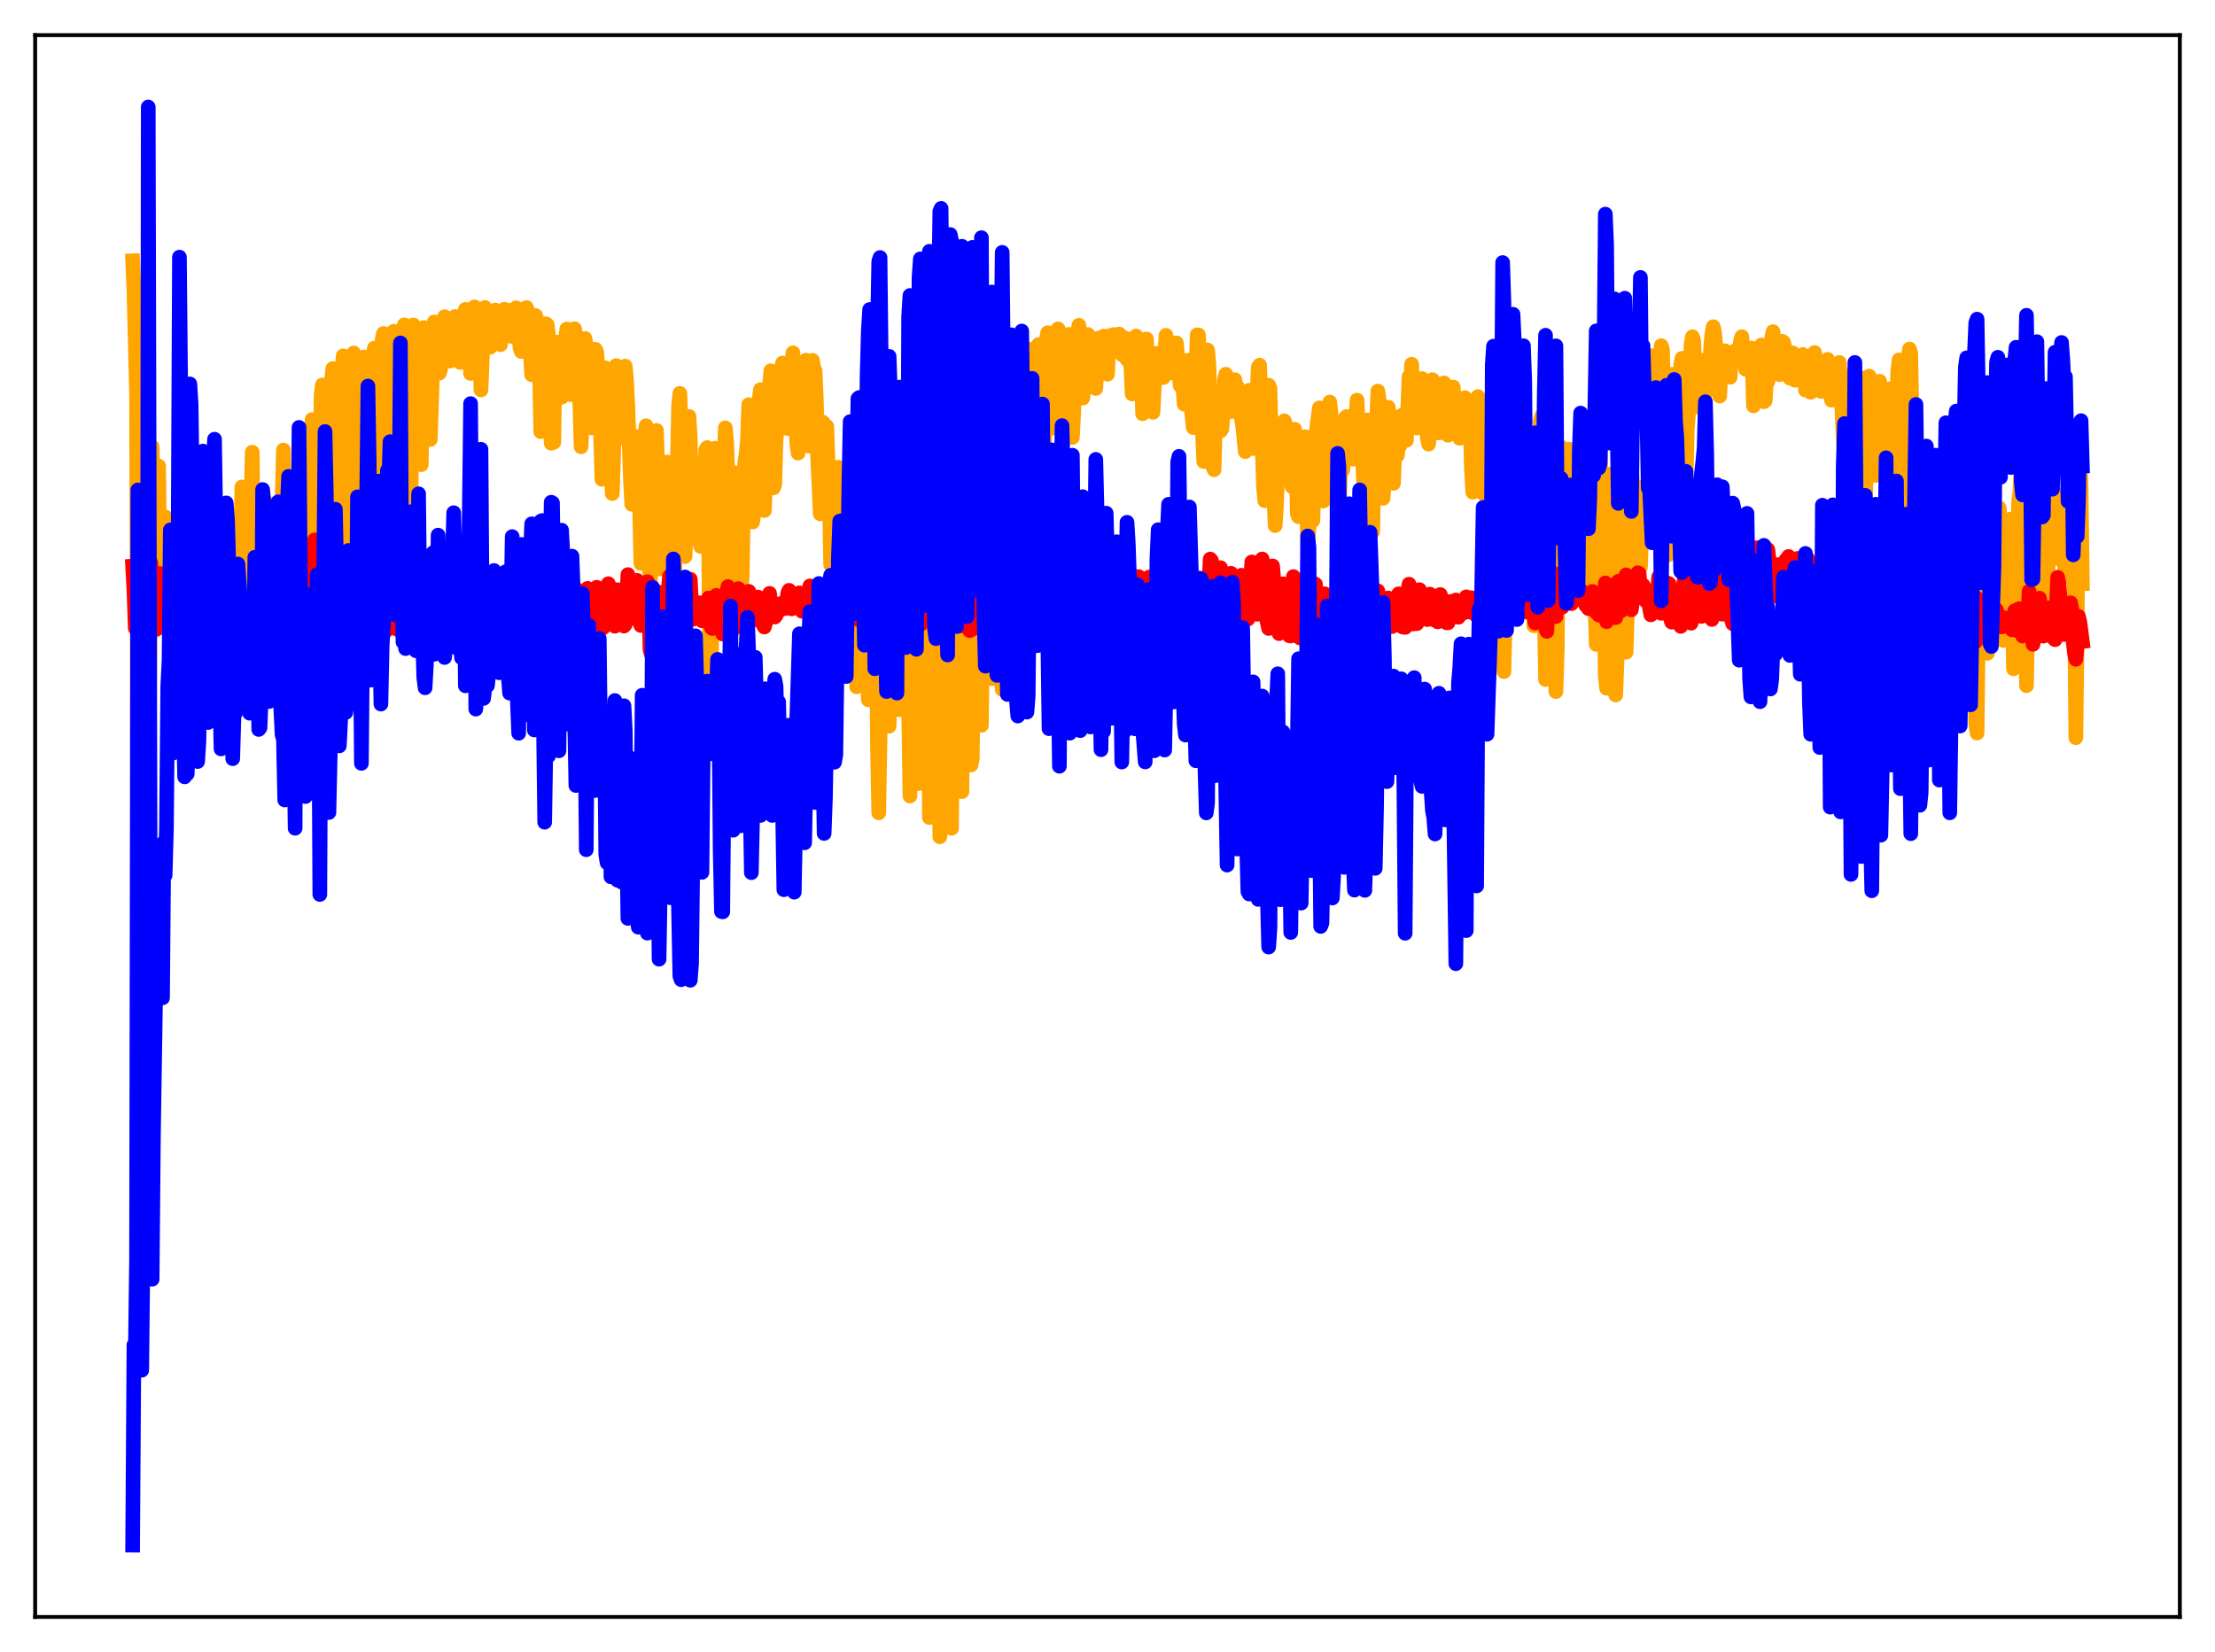 <?xml version="1.0" encoding="utf-8" standalone="no"?>
<!DOCTYPE svg PUBLIC "-//W3C//DTD SVG 1.1//EN"
  "http://www.w3.org/Graphics/SVG/1.1/DTD/svg11.dtd">
<svg xmlns:xlink="http://www.w3.org/1999/xlink" width="453.6pt" height="338.4pt" viewBox="0 0 453.6 338.4" xmlns="http://www.w3.org/2000/svg" version="1.1">
 <defs>
  <style type="text/css">*{stroke-linejoin: round; stroke-linecap: butt}</style>
 </defs>
 <g id="figure_1">
  <g id="patch_1">
   <path d="M 0 338.4 
L 453.6 338.4 
L 453.6 0 
L 0 0 
z
" style="fill: #ffffff"/>
  </g>
  <g id="axes_1">
   <g id="patch_2">
    <path d="M 7.2 331.2 
L 446.4 331.2 
L 446.4 7.2 
L 7.2 7.2 
z
" style="fill: #ffffff"/>
   </g>
   <g id="matplotlib.axis_1"/>
   <g id="matplotlib.axis_2"/>
   <g id="line2d_1">
    <path d="M 27.164 53.421 
L 27.43 59.502 
L 27.962 80.859 
L 28.228 187.913 
L 28.495 125.494 
L 28.761 118.681 
L 29.027 108.987 
L 29.293 79.106 
L 29.559 79.566 
L 29.825 91.285 
L 30.092 96.586 
L 30.358 203.521 
L 30.624 140.095 
L 31.156 91.508 
L 31.423 101.563 
L 31.689 102.862 
L 31.955 104.752 
L 32.221 117.801 
L 32.487 95.456 
L 32.753 119.843 
L 33.02 121.654 
L 33.286 110.041 
L 33.552 111.718 
L 33.818 105.866 
L 34.084 110.329 
L 34.351 128.714 
L 34.617 117.677 
L 34.883 138.027 
L 35.149 132.187 
L 35.415 120.481 
L 35.681 114.307 
L 35.948 112.703 
L 36.214 117.025 
L 36.746 135.711 
L 37.545 114.428 
L 37.811 110.816 
L 38.077 114.653 
L 38.343 114.81 
L 38.609 111.324 
L 38.876 142.139 
L 39.142 141.947 
L 39.674 121.819 
L 40.207 118.604 
L 40.739 112.311 
L 41.005 111.35 
L 41.271 130.166 
L 41.537 131.037 
L 41.804 130.887 
L 42.336 126.775 
L 42.602 117.613 
L 43.135 109.298 
L 43.667 135.384 
L 43.933 142.411 
L 44.465 122.934 
L 44.998 109.397 
L 45.264 113.587 
L 45.796 129.567 
L 46.063 129.423 
L 46.329 135.982 
L 46.595 132.311 
L 46.861 131.919 
L 47.127 125.998 
L 47.66 125.821 
L 47.926 127.388 
L 48.192 125.787 
L 48.458 125.116 
L 48.724 126.245 
L 48.991 124.33 
L 49.257 116.937 
L 49.523 99.745 
L 49.789 128.158 
L 50.321 138.484 
L 50.588 135.117 
L 51.12 111.835 
L 51.386 104.414 
L 51.652 92.623 
L 52.185 135.008 
L 52.451 139.061 
L 52.717 128.223 
L 52.983 109.657 
L 53.249 103.516 
L 53.516 104.847 
L 53.782 125.678 
L 54.048 134.173 
L 54.314 138.128 
L 54.58 134.482 
L 54.847 124.371 
L 55.113 109.563 
L 55.379 104.791 
L 55.645 103.29 
L 55.911 121.985 
L 56.177 129.991 
L 56.444 134.342 
L 56.71 132.267 
L 56.976 133.079 
L 58.041 92.183 
L 58.307 117.56 
L 58.573 131.495 
L 58.839 135.916 
L 59.105 132.759 
L 59.638 112.053 
L 60.17 100.978 
L 60.436 118.32 
L 60.703 126.291 
L 60.969 128.891 
L 61.235 134.677 
L 61.501 121.772 
L 61.767 100.987 
L 62.033 97.92 
L 62.3 114.723 
L 62.566 139.292 
L 62.832 144.364 
L 63.364 118.73 
L 63.631 94.246 
L 63.897 85.944 
L 64.163 88.502 
L 64.695 136.623 
L 64.961 138.904 
L 65.228 128.854 
L 65.76 80.883 
L 66.026 78.844 
L 66.292 84.374 
L 66.825 129.421 
L 67.091 127.665 
L 67.357 120.223 
L 67.889 78.124 
L 68.156 75.482 
L 68.422 81.498 
L 68.688 90.195 
L 69.22 122.58 
L 69.487 123.54 
L 70.019 77.292 
L 70.285 72.894 
L 70.551 76.52 
L 70.817 84.477 
L 71.35 131.524 
L 71.616 126.298 
L 72.148 75.137 
L 72.415 72.314 
L 72.681 76.797 
L 72.947 88.842 
L 73.479 134.447 
L 73.745 125.998 
L 74.278 75.933 
L 74.544 73.131 
L 74.81 82.424 
L 75.076 113.196 
L 75.343 130.678 
L 75.609 137.786 
L 76.141 82.971 
L 76.407 72.634 
L 76.673 71.302 
L 76.94 76.592 
L 77.206 101.09 
L 77.472 111.589 
L 77.738 105.327 
L 78.271 69.477 
L 78.537 68.304 
L 78.803 68.84 
L 79.069 70.894 
L 79.335 95.557 
L 79.601 109.207 
L 79.868 106.857 
L 80.4 70.244 
L 80.666 67.841 
L 80.932 69.182 
L 81.199 69.802 
L 81.997 112.367 
L 82.263 98.054 
L 82.529 73.138 
L 82.796 66.541 
L 83.062 68.768 
L 83.328 69.749 
L 83.594 77.634 
L 83.86 96.793 
L 84.127 103.83 
L 84.659 66.564 
L 85.191 69.737 
L 85.457 73.328 
L 85.99 92.456 
L 86.256 95.185 
L 86.522 83.651 
L 86.788 67.088 
L 87.321 69.296 
L 87.587 72.923 
L 87.853 85.435 
L 88.119 90.02 
L 88.918 65.949 
L 89.184 68.825 
L 89.45 69.862 
L 89.716 74.814 
L 89.983 76.417 
L 90.249 75.575 
L 91.047 64.875 
L 91.846 73.442 
L 92.112 73.97 
L 92.378 72.214 
L 92.644 71.284 
L 92.911 66.393 
L 93.177 64.841 
L 94.241 74.243 
L 94.508 73.599 
L 95.04 64.697 
L 95.306 63.379 
L 96.105 69.915 
L 96.371 76.504 
L 96.637 72.203 
L 96.903 64.749 
L 97.169 62.869 
L 98.234 71.367 
L 98.5 79.869 
L 99.033 66.799 
L 99.299 62.985 
L 99.565 63.431 
L 100.097 71.007 
L 100.364 71.142 
L 101.162 63.781 
L 101.428 63.498 
L 101.695 65.001 
L 102.227 70.106 
L 102.493 70.598 
L 102.759 66.291 
L 103.025 63.917 
L 103.292 63.35 
L 103.558 64.229 
L 103.824 63.473 
L 104.356 67.177 
L 104.623 68.893 
L 104.889 68.95 
L 105.687 63.053 
L 105.953 64.306 
L 106.486 71.263 
L 106.752 72.002 
L 107.018 70.346 
L 107.284 65.54 
L 107.551 63.923 
L 107.817 63 
L 108.083 63.787 
L 108.881 76.76 
L 109.148 69.307 
L 109.414 65.161 
L 109.68 64.63 
L 109.946 65.436 
L 110.212 67.04 
L 110.479 75.294 
L 110.745 88.422 
L 111.011 88.285 
L 111.543 68.541 
L 111.809 66.317 
L 112.076 66.559 
L 112.342 68.951 
L 112.874 90.776 
L 113.14 88.789 
L 113.407 90.614 
L 113.673 74.2 
L 113.939 70.091 
L 114.205 70.057 
L 114.471 72.693 
L 114.737 78.655 
L 115.004 81.381 
L 115.27 74.625 
L 115.536 77.32 
L 115.802 69.734 
L 116.068 67.407 
L 116.335 67.476 
L 116.867 80.838 
L 117.133 80.576 
L 117.665 67.344 
L 118.464 72.78 
L 118.996 91.508 
L 119.263 84.573 
L 119.529 72.829 
L 119.795 69.319 
L 120.061 70.881 
L 120.327 73.689 
L 120.593 74.16 
L 121.126 87.652 
L 121.658 72.493 
L 121.924 71.538 
L 122.191 72.068 
L 122.723 79.232 
L 123.255 98.177 
L 123.521 91.916 
L 123.788 77.968 
L 124.054 75.364 
L 124.32 75.945 
L 124.852 83.048 
L 125.385 101.094 
L 125.651 93.386 
L 125.917 78.561 
L 126.183 74.89 
L 126.449 78.135 
L 126.982 88.903 
L 127.248 89.664 
L 128.047 74.997 
L 128.313 77.986 
L 128.579 83.667 
L 129.111 98.3 
L 129.377 103.289 
L 129.644 99.968 
L 130.176 89.407 
L 130.442 94.188 
L 130.708 92.248 
L 131.241 115.398 
L 131.507 114.078 
L 131.773 104.939 
L 132.039 91.33 
L 132.305 87.206 
L 132.572 88.945 
L 132.838 92.993 
L 133.104 121.376 
L 133.37 113.437 
L 133.636 113.552 
L 133.903 104.753 
L 134.169 89.152 
L 134.435 88.168 
L 134.701 96.017 
L 135.233 116.547 
L 135.766 115.91 
L 136.032 109.969 
L 136.298 98.815 
L 136.564 94.641 
L 136.831 99.394 
L 137.097 99.403 
L 137.363 113.11 
L 137.629 116.002 
L 137.895 113.503 
L 138.161 117.063 
L 138.428 109.544 
L 138.96 83.115 
L 139.226 80.573 
L 139.759 97.539 
L 140.025 103.062 
L 140.291 113.999 
L 140.557 105.902 
L 140.823 88.893 
L 141.089 85.293 
L 141.356 89.829 
L 141.622 101.117 
L 141.888 104.508 
L 142.154 101.317 
L 142.42 102.012 
L 142.687 99.95 
L 142.953 96.959 
L 143.219 110.822 
L 143.485 111.927 
L 143.751 111.801 
L 144.017 102.382 
L 144.55 92.079 
L 144.816 91.681 
L 145.082 105.71 
L 145.348 137.728 
L 145.615 138.052 
L 146.413 91.813 
L 146.679 92.184 
L 146.945 98.147 
L 147.478 120.195 
L 148.01 102.34 
L 148.543 87.642 
L 148.809 90.538 
L 149.341 105.547 
L 149.607 125.853 
L 150.406 96.851 
L 150.672 98.813 
L 150.938 98.75 
L 151.204 99.029 
L 151.471 96.868 
L 151.737 120.823 
L 152.003 117.908 
L 152.269 100.789 
L 152.535 94.541 
L 152.801 92.916 
L 153.068 90.171 
L 153.334 82.897 
L 153.6 83.072 
L 154.132 106.927 
L 154.399 105.048 
L 154.931 88.948 
L 155.197 83.807 
L 155.729 79.808 
L 156.262 102.28 
L 156.528 104.57 
L 156.794 98.005 
L 157.06 85.816 
L 157.327 81.291 
L 157.593 79.124 
L 157.859 75.939 
L 158.391 99.944 
L 158.657 99.257 
L 158.924 89.967 
L 159.19 87.493 
L 159.722 77.17 
L 160.255 74.364 
L 160.521 83.415 
L 160.787 87.032 
L 161.053 87 
L 161.319 87.785 
L 162.384 72.271 
L 162.65 81.685 
L 162.916 84.973 
L 163.183 90.886 
L 163.449 92.804 
L 163.981 78.516 
L 164.247 74.327 
L 164.513 78.262 
L 164.78 74.179 
L 165.046 73.781 
L 165.312 81.06 
L 165.578 91.38 
L 166.111 77.753 
L 166.377 73.813 
L 166.643 75.435 
L 166.909 75.946 
L 167.175 81.856 
L 167.441 93.536 
L 167.974 105.249 
L 168.24 93.338 
L 168.506 86.478 
L 168.772 88.11 
L 169.039 92.218 
L 169.305 87.341 
L 169.837 101.351 
L 170.103 115.656 
L 170.369 114.46 
L 170.636 107.044 
L 170.902 103.524 
L 171.168 108.142 
L 171.7 95.709 
L 172.233 117.479 
L 172.499 115.283 
L 173.031 98.621 
L 173.297 112.815 
L 173.564 116.897 
L 173.83 109.732 
L 174.096 128.353 
L 174.362 126.096 
L 175.161 108.157 
L 175.427 140.68 
L 175.693 132.506 
L 176.225 107.795 
L 176.492 106.26 
L 176.758 99.869 
L 177.024 99.884 
L 177.29 111.685 
L 177.556 134.021 
L 177.823 143.349 
L 178.089 133.993 
L 178.621 102.697 
L 178.887 92.333 
L 179.153 95.826 
L 179.42 117.334 
L 179.686 152.595 
L 179.952 166.498 
L 180.218 151.329 
L 180.484 128.305 
L 181.283 99.544 
L 181.549 100.208 
L 181.815 133.477 
L 182.081 148.743 
L 183.146 113.764 
L 183.412 110.4 
L 183.679 102.426 
L 183.945 129.809 
L 184.211 145.378 
L 184.743 121.206 
L 185.009 115.937 
L 185.276 106.169 
L 185.542 110.158 
L 186.34 163.045 
L 186.873 133.88 
L 187.405 110.474 
L 187.671 116.06 
L 188.204 160.498 
L 188.47 159.841 
L 189.268 90.869 
L 189.535 81.211 
L 189.801 98.008 
L 190.333 167.465 
L 190.599 164.696 
L 191.132 106.947 
L 191.398 89.202 
L 191.664 81.478 
L 191.93 102.015 
L 192.463 171.402 
L 192.729 167.304 
L 192.995 148.874 
L 193.261 108.055 
L 193.527 94.813 
L 193.793 92.002 
L 194.592 167.038 
L 194.858 169.672 
L 195.657 88.919 
L 195.923 85.696 
L 196.721 160.9 
L 196.988 162.154 
L 197.254 131.821 
L 197.52 88.415 
L 197.786 78.131 
L 198.052 76.123 
L 198.319 103.539 
L 198.585 144.21 
L 198.851 156.685 
L 199.117 155.375 
L 199.649 86.473 
L 199.916 81.072 
L 200.182 83.601 
L 200.714 142.56 
L 200.98 148.574 
L 201.247 123.623 
L 201.513 84.605 
L 201.779 75.172 
L 202.045 72.723 
L 202.311 78.107 
L 202.844 138.455 
L 203.11 139.026 
L 203.642 75.425 
L 203.908 71.469 
L 204.175 70.26 
L 204.441 75.875 
L 204.973 138.579 
L 205.239 141.233 
L 205.505 122.223 
L 205.772 83.991 
L 206.038 72.978 
L 206.304 72.13 
L 206.57 78.096 
L 207.103 136.394 
L 207.369 135.982 
L 207.901 75.86 
L 208.167 70.363 
L 208.433 71.149 
L 208.7 79.435 
L 209.232 128.773 
L 209.498 120.264 
L 210.031 77.661 
L 210.297 71.478 
L 210.563 71.49 
L 210.829 80.641 
L 211.361 118.958 
L 211.628 108.992 
L 212.16 74.591 
L 212.426 70.944 
L 212.692 70.584 
L 213.757 101.161 
L 214.023 79.818 
L 214.289 69.579 
L 214.556 68.16 
L 214.822 70.115 
L 215.088 74.323 
L 215.62 87.69 
L 215.887 85.579 
L 216.153 71.459 
L 216.419 68.567 
L 216.685 67.373 
L 216.951 71.735 
L 217.484 87.146 
L 217.75 90.747 
L 218.016 84.685 
L 218.282 73.735 
L 218.548 69.509 
L 218.815 68.494 
L 219.081 72.205 
L 219.347 83.371 
L 219.613 89.601 
L 219.879 84.465 
L 220.145 73.618 
L 220.412 69.688 
L 220.944 66.625 
L 221.21 70.184 
L 221.476 77.473 
L 221.743 81.533 
L 222.009 79.014 
L 222.541 70.663 
L 222.807 68.52 
L 223.073 68.943 
L 223.34 73.767 
L 223.606 76.08 
L 223.872 75.089 
L 224.404 79.57 
L 224.937 69.26 
L 225.203 69.967 
L 225.469 74.071 
L 225.735 72.596 
L 226.001 68.853 
L 226.268 69.832 
L 226.534 76.428 
L 226.8 76.65 
L 227.066 70.712 
L 227.332 68.724 
L 227.599 70.784 
L 228.131 68.527 
L 228.397 69.562 
L 228.663 71.463 
L 228.929 71.731 
L 229.196 68.429 
L 229.728 72.635 
L 230.26 69.157 
L 230.527 70.699 
L 230.793 73.633 
L 231.059 73.327 
L 231.325 69.453 
L 231.857 80.7 
L 232.124 76.749 
L 232.39 69.881 
L 232.656 68.834 
L 232.922 73.402 
L 233.188 73.986 
L 233.455 70.823 
L 233.721 74.23 
L 233.987 84.756 
L 234.253 80.33 
L 234.519 70.585 
L 234.785 69.435 
L 235.052 75.788 
L 235.318 78.867 
L 235.584 76.313 
L 236.116 84.455 
L 236.649 74.129 
L 236.915 72.363 
L 237.181 74.753 
L 237.447 74.026 
L 237.713 72.828 
L 237.98 77.233 
L 238.246 77.336 
L 238.778 68.691 
L 239.044 70.068 
L 239.311 75.756 
L 239.577 76.256 
L 239.843 71.542 
L 240.375 76.469 
L 240.641 74.557 
L 240.908 70.232 
L 241.706 79.02 
L 241.972 78.553 
L 242.239 79.275 
L 242.505 82.799 
L 242.771 81.434 
L 243.037 75.014 
L 243.303 73.79 
L 243.569 78.011 
L 243.836 80.419 
L 244.102 85.094 
L 244.368 87.581 
L 244.634 86.377 
L 245.167 68.581 
L 245.433 68.611 
L 246.497 94.522 
L 247.296 71.699 
L 247.562 74.498 
L 248.095 93.512 
L 248.361 95.554 
L 248.627 96.215 
L 248.893 86.414 
L 249.159 81.72 
L 249.425 81.089 
L 249.958 88.259 
L 250.224 87.829 
L 250.49 84.209 
L 250.756 77.748 
L 251.023 76.663 
L 251.555 77.901 
L 251.821 80.197 
L 252.087 84.318 
L 252.62 80.402 
L 252.886 77.774 
L 253.152 79.785 
L 253.418 79.243 
L 253.951 81.169 
L 254.217 85.736 
L 254.483 87.188 
L 255.015 92.506 
L 255.281 90.45 
L 255.814 79.951 
L 256.08 81.104 
L 256.612 91.884 
L 256.879 91.606 
L 257.411 81.003 
L 257.677 75.249 
L 257.943 74.801 
L 258.742 99.688 
L 259.008 102.548 
L 259.54 82.589 
L 259.807 78.898 
L 260.073 79.517 
L 260.605 100.479 
L 260.871 102.266 
L 261.137 107.66 
L 261.404 103.569 
L 261.936 89.432 
L 262.202 91.66 
L 262.468 95.306 
L 263.001 86.195 
L 263.267 87.006 
L 263.533 92.422 
L 263.799 93.635 
L 264.065 90.966 
L 264.332 93.185 
L 264.598 99.7 
L 265.13 87.93 
L 265.396 92.258 
L 265.663 105.178 
L 265.929 105.844 
L 266.195 95.474 
L 266.461 98.027 
L 266.727 104.839 
L 267.26 89.464 
L 267.526 98.641 
L 267.792 112.083 
L 268.058 108.295 
L 268.324 99.403 
L 268.591 100.942 
L 268.857 106.639 
L 269.389 89.719 
L 270.188 83.543 
L 270.454 84.439 
L 270.986 102.623 
L 271.785 89.205 
L 272.317 82.362 
L 272.583 84.884 
L 273.116 98.833 
L 273.382 98.048 
L 273.648 99.544 
L 273.914 107.309 
L 274.18 106.876 
L 274.447 97.875 
L 274.713 93.899 
L 274.979 96.269 
L 275.245 92.978 
L 275.511 85.544 
L 275.777 85.308 
L 276.044 93.287 
L 276.31 93.535 
L 276.576 90.304 
L 277.108 94.024 
L 277.907 81.957 
L 278.173 88.417 
L 278.705 89.19 
L 278.972 92.463 
L 279.238 98.663 
L 279.504 96.967 
L 279.77 86.181 
L 280.036 86.029 
L 280.303 87.998 
L 280.569 93.451 
L 280.835 104.089 
L 281.101 108.971 
L 281.367 97.847 
L 281.633 93.385 
L 282.166 80.112 
L 282.698 83.792 
L 283.231 102.065 
L 283.763 95.123 
L 284.029 87.092 
L 284.295 83.418 
L 284.561 85.397 
L 284.828 89.726 
L 285.094 97.556 
L 285.36 99.002 
L 285.626 92.634 
L 285.892 93.405 
L 286.159 93.277 
L 286.425 91.059 
L 286.691 91.284 
L 286.957 85.123 
L 287.489 89.671 
L 287.756 89.254 
L 288.022 90.188 
L 288.554 77.119 
L 288.82 79.072 
L 289.087 74.6 
L 289.353 81.379 
L 289.619 84.578 
L 289.885 83.232 
L 290.151 87.666 
L 290.417 86.503 
L 290.684 84.762 
L 291.216 77.537 
L 291.748 87.199 
L 292.015 87.125 
L 292.281 89.576 
L 292.547 90.967 
L 292.813 88.482 
L 293.079 80.771 
L 293.345 77.769 
L 293.612 78.707 
L 293.878 83.871 
L 294.144 85.25 
L 294.41 87.679 
L 294.676 88.682 
L 294.943 85.835 
L 295.475 78.544 
L 295.741 78.451 
L 296.273 86.023 
L 296.54 89.147 
L 296.806 87.931 
L 297.338 80.498 
L 297.604 79.276 
L 297.871 84.061 
L 298.137 84.607 
L 298.403 84.291 
L 298.935 89.78 
L 299.201 89.018 
L 299.468 84.227 
L 299.734 81.781 
L 300 81.465 
L 300.532 83.101 
L 300.799 86.309 
L 301.065 86.922 
L 301.331 96.064 
L 301.597 100.811 
L 301.863 87.584 
L 302.129 82.86 
L 302.396 81.769 
L 302.662 81.233 
L 303.194 86.39 
L 303.727 101.094 
L 303.993 95.339 
L 304.259 84.396 
L 304.525 82.267 
L 304.791 81.92 
L 305.057 84.645 
L 305.324 90.746 
L 305.59 117.307 
L 305.856 126.27 
L 306.122 116.81 
L 306.388 98.527 
L 306.921 83.913 
L 307.187 87.564 
L 307.719 130.459 
L 307.985 137.569 
L 308.252 126.149 
L 308.518 109.246 
L 308.784 104.264 
L 309.05 94.822 
L 309.316 95.613 
L 309.849 123.644 
L 310.115 126.097 
L 310.381 116.264 
L 310.647 102.215 
L 310.913 102.711 
L 311.18 99.977 
L 311.446 100.598 
L 311.978 118.641 
L 312.244 117.321 
L 312.511 109.807 
L 312.777 97.177 
L 313.043 93.955 
L 313.309 92.958 
L 313.575 93.769 
L 313.841 101.57 
L 314.108 128.192 
L 314.374 127.37 
L 315.172 92.691 
L 315.439 86.236 
L 315.705 85.209 
L 315.971 97.081 
L 316.237 124.803 
L 316.503 139.191 
L 316.769 133.51 
L 317.036 104.325 
L 317.568 88.506 
L 317.834 88.757 
L 318.1 101.853 
L 318.367 130.096 
L 318.633 141.656 
L 318.899 133.234 
L 319.165 104.906 
L 319.697 91.574 
L 319.964 92.426 
L 320.496 116.128 
L 320.762 113.254 
L 321.028 97.652 
L 321.295 91.996 
L 321.561 97.756 
L 321.827 94.568 
L 322.093 95.071 
L 322.359 98.474 
L 322.625 117.355 
L 322.892 113.314 
L 323.158 107.058 
L 323.424 108.943 
L 323.69 111.707 
L 323.956 95.578 
L 324.223 86.533 
L 324.755 122.191 
L 325.021 123.37 
L 325.287 108.74 
L 325.553 102.833 
L 325.82 115.308 
L 326.352 106.846 
L 326.618 123.2 
L 326.884 131.997 
L 327.151 124.022 
L 327.417 102.486 
L 327.683 91.96 
L 328.481 122.76 
L 328.748 138.558 
L 329.014 140.982 
L 329.28 130.071 
L 329.546 105.358 
L 329.812 97.101 
L 330.079 104.259 
L 330.611 138.728 
L 330.877 142.354 
L 331.143 135.214 
L 331.676 94.614 
L 331.942 99.783 
L 332.208 117.456 
L 332.474 121.703 
L 332.74 130.133 
L 333.007 133.601 
L 333.273 124.055 
L 333.539 103.682 
L 333.805 95.834 
L 334.071 95.708 
L 334.337 99.017 
L 334.604 100.428 
L 334.87 110.005 
L 335.402 118.46 
L 335.668 116.633 
L 335.935 116.179 
L 336.201 109.026 
L 336.467 106.811 
L 336.733 99.549 
L 336.999 102.928 
L 337.265 104.343 
L 337.532 97.622 
L 338.064 74.638 
L 338.33 72.847 
L 338.596 76.951 
L 338.863 87.044 
L 339.129 104.316 
L 339.395 107.555 
L 339.661 100.728 
L 339.927 78.285 
L 340.193 70.81 
L 340.46 71.669 
L 341.258 107.099 
L 341.524 113.696 
L 341.791 104.94 
L 342.057 84.669 
L 342.323 76.667 
L 342.589 80.519 
L 342.855 98.54 
L 343.121 101.268 
L 343.388 97.266 
L 343.654 95.557 
L 344.186 74.685 
L 344.452 73.394 
L 344.719 77.103 
L 344.985 94.487 
L 345.251 100.293 
L 345.517 88.25 
L 345.783 84.556 
L 346.316 70.636 
L 346.582 68.98 
L 346.848 69.738 
L 347.38 83.372 
L 347.647 82.971 
L 348.179 75.395 
L 348.445 73.808 
L 348.711 74.916 
L 348.977 74.333 
L 349.244 79.438 
L 349.51 80.203 
L 349.776 79.804 
L 350.042 78.916 
L 350.308 71.402 
L 350.575 68.399 
L 350.841 66.922 
L 351.107 68.003 
L 351.639 74.177 
L 351.905 79.956 
L 352.172 81.129 
L 352.438 75.899 
L 352.704 73.339 
L 353.236 71.844 
L 353.503 74.865 
L 353.769 74.883 
L 354.301 77.278 
L 354.567 73.425 
L 354.833 74.065 
L 355.366 71.833 
L 355.898 72.163 
L 356.164 73.543 
L 356.431 69.811 
L 356.697 68.964 
L 356.963 72.591 
L 357.229 72.625 
L 357.495 75.658 
L 357.761 75.469 
L 358.028 75.026 
L 358.294 74.021 
L 358.56 71.28 
L 358.826 73.865 
L 359.092 83.129 
L 359.359 79.746 
L 359.625 74.048 
L 359.891 75.449 
L 360.157 72.314 
L 360.423 71.005 
L 360.689 70.69 
L 360.956 72.421 
L 361.222 82.282 
L 361.488 82.091 
L 361.754 77.48 
L 362.02 78.23 
L 362.287 76.624 
L 362.819 69.141 
L 363.085 67.94 
L 363.351 70.14 
L 363.617 74.007 
L 363.884 76.03 
L 364.15 74.995 
L 364.416 76.752 
L 364.948 69.9 
L 365.215 70.069 
L 365.481 71.046 
L 365.747 74.364 
L 366.013 73.728 
L 366.545 77.477 
L 366.812 73.916 
L 367.078 72.266 
L 367.61 77.895 
L 368.143 73.908 
L 368.675 77.249 
L 369.207 72.607 
L 369.473 74.537 
L 369.74 79.899 
L 370.006 79.133 
L 370.272 77.524 
L 370.538 79.826 
L 370.804 80.355 
L 371.071 78.209 
L 371.337 74.207 
L 371.603 72.211 
L 371.869 74.67 
L 372.401 74.446 
L 372.934 80.175 
L 373.2 78.981 
L 373.466 74.873 
L 373.999 76.089 
L 374.265 73.616 
L 374.531 74.848 
L 374.797 80.243 
L 375.063 81.98 
L 375.329 79.387 
L 375.596 79.468 
L 375.862 76.188 
L 376.128 78.052 
L 376.394 75.234 
L 376.66 74.252 
L 376.927 80.944 
L 377.193 83.646 
L 377.459 89.793 
L 377.725 93.365 
L 377.991 83.195 
L 378.257 78.533 
L 378.524 78.482 
L 378.79 76.905 
L 379.056 79.548 
L 379.322 86.427 
L 379.588 106.476 
L 379.855 114.358 
L 380.387 79.224 
L 380.653 85.136 
L 380.919 98.424 
L 381.185 77.414 
L 381.452 88.052 
L 381.718 112.09 
L 381.984 104.553 
L 382.516 79.61 
L 382.783 77.038 
L 383.049 84.018 
L 383.315 81.37 
L 383.847 96.78 
L 384.113 97.391 
L 384.646 79.19 
L 384.912 78.088 
L 385.178 85.646 
L 385.444 82.892 
L 385.977 97.297 
L 386.243 94.691 
L 386.775 81.046 
L 387.041 79.629 
L 387.308 93.172 
L 387.574 87.367 
L 388.106 100.136 
L 388.639 75.94 
L 388.905 73.716 
L 389.171 78.929 
L 389.703 95.022 
L 390.236 128.761 
L 390.502 86.931 
L 390.768 73.62 
L 391.034 71.493 
L 391.3 72.399 
L 391.833 102.328 
L 392.099 132.634 
L 392.365 150.255 
L 392.897 97.579 
L 393.43 94.109 
L 393.696 98.509 
L 394.228 126.449 
L 394.495 127.236 
L 395.027 101.416 
L 395.293 103.91 
L 396.358 125.391 
L 396.624 120.295 
L 396.89 103.174 
L 397.156 95.877 
L 397.423 100.11 
L 397.689 107.488 
L 397.955 120.85 
L 398.487 133.627 
L 398.753 124.485 
L 399.02 94.57 
L 399.286 90.973 
L 399.552 94.302 
L 399.818 100.375 
L 400.084 115.559 
L 400.351 123.393 
L 400.617 127.472 
L 401.149 92.08 
L 401.415 90.155 
L 401.948 104.975 
L 402.48 142.411 
L 402.746 143.349 
L 403.279 90.301 
L 403.545 90.347 
L 403.811 97.02 
L 404.077 109.522 
L 404.343 133.942 
L 404.609 148.157 
L 404.876 150.161 
L 405.142 127.715 
L 405.408 95.353 
L 405.674 92.458 
L 405.94 98.539 
L 406.207 101.603 
L 407.005 133.824 
L 407.271 114.78 
L 407.537 87.241 
L 407.804 87.865 
L 408.336 97.601 
L 408.868 117.75 
L 409.135 119.685 
L 409.401 104.007 
L 409.667 106.282 
L 409.933 116.576 
L 410.199 131.184 
L 410.465 123.678 
L 410.732 120.737 
L 410.998 119.785 
L 411.264 116.317 
L 411.53 109.218 
L 411.796 106.317 
L 412.329 136.987 
L 412.595 131.639 
L 412.861 130.02 
L 413.393 102.635 
L 413.66 100.833 
L 413.926 92.949 
L 414.192 96.842 
L 414.724 118.711 
L 414.991 140.454 
L 416.055 82.753 
L 416.321 87.057 
L 416.854 106.888 
L 417.12 124.872 
L 417.386 117.447 
L 417.652 101.647 
L 418.185 93.447 
L 418.451 93.278 
L 418.717 106.166 
L 418.983 112.803 
L 419.249 124.351 
L 419.782 96.946 
L 420.048 99.954 
L 420.314 99.122 
L 420.58 103.438 
L 420.847 114.41 
L 421.113 108.873 
L 421.379 113.033 
L 421.645 104.115 
L 421.911 101.491 
L 422.177 108.731 
L 422.71 115.214 
L 422.976 118.036 
L 423.242 103.782 
L 423.508 100.946 
L 423.775 92.952 
L 424.041 91.843 
L 424.307 99.951 
L 424.573 101.68 
L 425.105 151.101 
L 425.372 129.667 
L 425.638 89.024 
L 425.904 91.976 
L 426.17 99.06 
L 426.436 119.542 
L 426.436 119.542 
" clip-path="url(#pe6797e46e7)" style="fill: none; stroke: #ffa500; stroke-width: 3; stroke-linecap: square"/>
   </g>
   <g id="line2d_2">
    <path d="M 27.164 115.977 
L 27.43 120.932 
L 27.696 128.67 
L 28.228 127.055 
L 28.495 132.269 
L 29.027 123.319 
L 29.293 119.803 
L 29.825 129.4 
L 30.092 129.626 
L 30.358 127.023 
L 30.624 130.777 
L 30.89 115.31 
L 31.156 118.983 
L 31.423 117.778 
L 31.689 125.704 
L 31.955 128.953 
L 32.221 127.553 
L 32.487 123.556 
L 32.753 117.471 
L 33.02 125.347 
L 33.286 117.932 
L 33.552 118.638 
L 33.818 126.051 
L 34.084 128.829 
L 34.351 128.164 
L 34.617 123.74 
L 34.883 117.082 
L 35.149 113.981 
L 35.415 114.305 
L 36.214 127.814 
L 36.48 125.775 
L 36.746 126.903 
L 37.012 131.174 
L 37.279 131.606 
L 37.545 131.452 
L 37.811 122.17 
L 38.077 128.319 
L 38.343 129.591 
L 38.609 127.86 
L 38.876 116.772 
L 39.142 114.251 
L 39.408 118.056 
L 39.674 127.501 
L 39.94 117.741 
L 40.207 127.662 
L 40.473 129.398 
L 40.739 126.139 
L 41.271 114.333 
L 41.537 114.013 
L 41.804 116.026 
L 42.336 128.855 
L 42.602 129.935 
L 42.868 126.862 
L 43.401 114.266 
L 43.667 115.015 
L 43.933 116.638 
L 44.199 128.449 
L 44.465 131.587 
L 44.732 132.179 
L 44.998 129.763 
L 45.264 125.372 
L 45.53 124.713 
L 45.796 126.584 
L 46.063 126.915 
L 46.329 128.65 
L 46.595 131.916 
L 46.861 132.907 
L 47.127 131.396 
L 47.66 121.405 
L 47.926 124.724 
L 48.192 125.569 
L 48.458 125.273 
L 48.724 130.395 
L 48.991 131.341 
L 49.257 129.565 
L 49.523 124.594 
L 49.789 123.202 
L 50.055 130.281 
L 50.321 130.193 
L 50.588 125.916 
L 50.854 129.649 
L 51.12 129.928 
L 51.386 128.491 
L 51.652 123.97 
L 51.919 124.246 
L 52.185 121.067 
L 52.983 130.424 
L 53.249 130.456 
L 53.516 127.961 
L 53.782 122.145 
L 54.048 120.14 
L 54.314 130.429 
L 54.58 130.563 
L 54.847 128.711 
L 55.113 130.552 
L 55.379 129.052 
L 55.645 126.22 
L 56.177 122.705 
L 56.444 129.122 
L 56.71 128.872 
L 56.976 127.557 
L 57.242 130.733 
L 58.041 123.417 
L 58.307 124.583 
L 58.573 122.366 
L 58.839 123.367 
L 59.372 130.199 
L 59.904 125.31 
L 60.17 123.415 
L 60.436 123.685 
L 60.703 122.801 
L 60.969 124.464 
L 61.501 129.375 
L 61.767 128.058 
L 62.3 122.42 
L 62.566 121.813 
L 62.832 123.074 
L 63.098 125.728 
L 63.364 126.672 
L 63.631 128.046 
L 64.163 124.449 
L 64.429 110.577 
L 64.695 122.294 
L 64.961 123.686 
L 65.228 127.327 
L 65.494 126.132 
L 65.76 129.358 
L 66.026 126.204 
L 66.292 125.439 
L 66.559 123.878 
L 66.825 114.559 
L 67.091 124.974 
L 67.623 126.889 
L 67.889 128.956 
L 68.422 126.169 
L 68.688 125.137 
L 68.954 120.772 
L 69.487 129.271 
L 69.753 127.414 
L 70.019 129.943 
L 70.285 129.449 
L 70.551 128.216 
L 71.084 117.03 
L 71.35 125.416 
L 71.616 127.093 
L 71.882 128.047 
L 72.148 128.086 
L 72.681 127.156 
L 72.947 123.885 
L 73.213 114.859 
L 73.479 125.659 
L 73.745 127.236 
L 74.012 127.002 
L 74.278 129.647 
L 74.544 127.765 
L 74.81 126.867 
L 75.076 123.329 
L 75.343 114.563 
L 75.609 127.11 
L 75.875 121.492 
L 76.141 128.983 
L 76.407 127.397 
L 76.673 127.336 
L 76.94 128.322 
L 77.206 124.342 
L 77.472 114.793 
L 77.738 126.917 
L 78.004 124.486 
L 78.271 129.128 
L 78.537 128.865 
L 78.803 128.889 
L 79.069 129.191 
L 79.335 116.283 
L 79.601 125.28 
L 79.868 125.967 
L 80.134 123.153 
L 80.4 127.961 
L 80.666 126.329 
L 80.932 127.08 
L 81.199 128.861 
L 81.465 121.558 
L 81.731 125.739 
L 81.997 125.845 
L 82.263 125.747 
L 82.529 125.504 
L 82.796 126.281 
L 83.062 127.49 
L 83.328 129.362 
L 83.594 128.196 
L 83.86 119.132 
L 84.127 127.032 
L 84.393 122.65 
L 84.659 124.704 
L 84.925 122.946 
L 85.457 128.463 
L 85.724 128.161 
L 85.99 121.646 
L 86.256 125.295 
L 86.522 123.642 
L 86.788 126.709 
L 87.055 124.881 
L 87.587 129.455 
L 87.853 123.993 
L 88.119 124.243 
L 88.385 123.806 
L 88.918 123.715 
L 89.184 122.598 
L 89.716 129.527 
L 90.249 125.264 
L 90.515 124.4 
L 91.047 122.12 
L 91.313 123.271 
L 91.58 125.583 
L 91.846 129.041 
L 92.112 128.343 
L 92.378 125.297 
L 93.177 121.259 
L 93.443 122.488 
L 93.975 129.52 
L 94.241 127.836 
L 94.508 124.688 
L 95.04 121.824 
L 95.306 123.618 
L 95.572 124.17 
L 95.839 128.82 
L 96.105 129.742 
L 96.371 115.488 
L 96.637 120.75 
L 96.903 120.973 
L 97.169 120.469 
L 97.702 122.491 
L 97.968 126.934 
L 98.234 129.015 
L 98.5 115.356 
L 98.767 121.108 
L 99.033 122.432 
L 99.299 121.805 
L 99.565 121.535 
L 99.831 123.499 
L 100.097 127.475 
L 100.364 128.68 
L 100.63 127.003 
L 101.162 120.313 
L 101.428 120.919 
L 101.695 120.596 
L 102.227 127.784 
L 102.493 128.641 
L 102.759 126.296 
L 103.292 119.948 
L 103.558 120.528 
L 104.09 124.846 
L 104.356 127.415 
L 104.623 128.546 
L 104.889 123.1 
L 105.421 119.962 
L 105.687 120.673 
L 105.953 123.914 
L 106.22 124.657 
L 106.486 127.491 
L 106.752 128.102 
L 107.018 125.661 
L 107.284 121.891 
L 107.551 120.016 
L 107.817 120.757 
L 108.349 125.118 
L 108.615 128.395 
L 108.881 129.042 
L 109.148 127.594 
L 109.68 119.035 
L 110.212 123.921 
L 110.479 126.438 
L 110.745 127.556 
L 111.011 127.43 
L 111.277 126.463 
L 111.543 121.698 
L 111.809 114.196 
L 112.076 121.331 
L 112.342 122.726 
L 112.608 127.483 
L 112.874 126.711 
L 113.14 126.415 
L 113.407 121.506 
L 113.673 120.161 
L 113.939 120.179 
L 114.205 123.16 
L 114.471 123.874 
L 115.004 128.045 
L 115.27 127.304 
L 115.536 122.461 
L 115.802 120.767 
L 116.068 120.101 
L 116.601 124.091 
L 116.867 126.511 
L 117.133 127.443 
L 117.399 127.08 
L 117.932 120.616 
L 118.198 120.781 
L 118.464 123.94 
L 118.73 123.151 
L 118.996 126.284 
L 119.263 127.155 
L 119.529 127.008 
L 119.795 124.535 
L 120.061 120.905 
L 120.327 120.522 
L 120.593 123.72 
L 120.86 124.331 
L 121.126 127.579 
L 121.392 127.212 
L 122.191 120.296 
L 122.457 120.951 
L 123.255 128.318 
L 123.521 128.579 
L 123.788 128.28 
L 124.32 120.011 
L 124.586 119.565 
L 125.651 127.842 
L 125.917 128.269 
L 126.449 120.791 
L 126.716 122.834 
L 127.248 125.235 
L 127.514 127.72 
L 127.78 128.242 
L 128.047 127.904 
L 128.313 123.75 
L 128.579 117.697 
L 128.845 118.776 
L 129.644 125.614 
L 129.91 126.698 
L 130.176 125.373 
L 130.442 118.871 
L 130.708 119.25 
L 130.975 126.032 
L 131.241 128.118 
L 131.507 125.307 
L 131.773 125.682 
L 132.039 127.29 
L 132.305 126.569 
L 132.572 119.137 
L 132.838 119.942 
L 133.104 133.091 
L 133.37 133.975 
L 133.636 126.053 
L 133.903 125.688 
L 134.169 126.693 
L 134.435 126.066 
L 134.701 122.731 
L 134.967 121.299 
L 135.233 128.341 
L 135.5 127.204 
L 135.766 124.637 
L 136.032 125.687 
L 136.298 125.577 
L 136.564 124.73 
L 137.097 118.032 
L 137.629 125.434 
L 137.895 125.619 
L 138.161 124.905 
L 138.428 124.908 
L 138.694 124.7 
L 138.96 120.061 
L 139.226 118.849 
L 139.492 122.805 
L 140.025 125.373 
L 140.557 122.603 
L 140.823 123.362 
L 141.089 119.889 
L 141.356 118.648 
L 141.622 124.244 
L 141.888 126.857 
L 142.154 125.294 
L 142.42 125.024 
L 142.953 124.181 
L 143.219 123.463 
L 143.485 123.943 
L 143.751 127.151 
L 144.284 124.987 
L 144.55 124.639 
L 145.082 122.507 
L 145.348 123.636 
L 145.615 128.499 
L 145.881 128.744 
L 146.147 124.975 
L 146.679 121.953 
L 147.212 123.675 
L 147.478 127.623 
L 148.01 129.878 
L 148.276 125.882 
L 148.543 125.486 
L 148.809 121.54 
L 149.075 120.16 
L 149.341 120.853 
L 149.607 126.457 
L 149.873 127.435 
L 150.14 128.988 
L 150.406 125.645 
L 151.204 120.57 
L 151.471 121.513 
L 151.737 123.142 
L 152.269 128.098 
L 153.334 121.124 
L 153.6 121.871 
L 153.866 122.026 
L 154.132 122.95 
L 154.399 126.942 
L 155.197 122.294 
L 155.463 122.492 
L 155.996 126.306 
L 156.262 127.936 
L 156.528 128.438 
L 156.794 127.473 
L 157.327 122.201 
L 157.593 121.544 
L 157.859 123.845 
L 158.125 124.395 
L 158.391 124.497 
L 158.657 126.401 
L 158.924 126.077 
L 159.19 125.514 
L 159.456 124.001 
L 159.722 124.619 
L 159.988 123.585 
L 160.255 124.234 
L 160.521 123.874 
L 160.787 124.664 
L 161.053 124.222 
L 161.319 121.503 
L 161.585 120.914 
L 162.118 124.713 
L 162.65 122.292 
L 162.916 122.324 
L 163.183 122.517 
L 163.449 123.003 
L 163.715 121.441 
L 164.247 125.214 
L 164.78 122.386 
L 165.046 124.542 
L 165.312 124.655 
L 165.844 120.016 
L 166.111 120.149 
L 166.377 121.757 
L 166.643 122.359 
L 166.909 122.36 
L 167.175 125.366 
L 167.441 125.594 
L 167.974 120.84 
L 168.24 120.233 
L 168.506 121.152 
L 168.772 121.643 
L 169.039 121.817 
L 169.305 124.409 
L 169.571 124.437 
L 170.103 120.437 
L 170.369 119.363 
L 170.636 119.426 
L 170.902 120.75 
L 171.168 121.074 
L 171.434 120.973 
L 171.7 123.496 
L 171.967 121.557 
L 172.233 120.753 
L 172.499 119.569 
L 172.765 121.093 
L 173.297 121.467 
L 174.096 126.096 
L 174.362 124.1 
L 174.628 119.435 
L 174.895 119.004 
L 175.161 120.511 
L 175.427 125.407 
L 175.693 126.92 
L 175.959 126.56 
L 176.225 122.763 
L 176.758 120.51 
L 177.024 120.446 
L 177.29 120.11 
L 177.556 126.105 
L 177.823 126.626 
L 178.089 126.556 
L 178.355 119.989 
L 178.621 118.357 
L 178.887 118.764 
L 179.153 118.8 
L 179.42 124.778 
L 179.686 123.59 
L 179.952 123.755 
L 180.484 125.199 
L 180.751 119.366 
L 181.017 118.658 
L 181.283 119.755 
L 181.549 122.193 
L 181.815 127.085 
L 182.348 128.738 
L 182.614 119.313 
L 182.88 118.917 
L 183.146 117.985 
L 183.412 117.921 
L 183.679 120.576 
L 183.945 127.428 
L 184.211 127.681 
L 184.477 127.55 
L 185.009 118.912 
L 185.276 118.192 
L 185.542 118.337 
L 185.808 123.149 
L 186.607 129.898 
L 187.139 119.408 
L 187.405 118.317 
L 187.671 118.207 
L 187.937 125.693 
L 188.204 122.102 
L 188.736 127.747 
L 189.002 122.053 
L 189.268 119.674 
L 189.801 119.048 
L 190.067 126.318 
L 190.333 123.772 
L 190.599 126.171 
L 190.865 126.376 
L 191.132 120.881 
L 191.398 120.379 
L 191.93 118.732 
L 192.196 126.552 
L 192.463 123.944 
L 192.995 130.306 
L 193.261 124.073 
L 193.527 121.632 
L 193.793 121.916 
L 194.06 120.829 
L 194.326 128.488 
L 194.592 125.737 
L 194.858 124.605 
L 195.124 115.256 
L 195.391 118.703 
L 195.657 118.824 
L 195.923 119.126 
L 196.189 121.067 
L 196.455 127.814 
L 196.721 126.256 
L 196.988 128.197 
L 197.254 118.991 
L 197.52 119.558 
L 197.786 119.525 
L 198.052 119.673 
L 198.319 120.159 
L 198.585 129.18 
L 198.851 127.43 
L 199.117 128.905 
L 199.383 120.191 
L 199.649 120.744 
L 199.916 118.965 
L 200.182 118.837 
L 200.714 127.454 
L 200.98 128.064 
L 201.247 121.129 
L 201.513 125.035 
L 201.779 123.676 
L 202.045 121.363 
L 202.311 120.1 
L 202.577 124.595 
L 202.844 125.13 
L 203.11 115.032 
L 203.376 123.46 
L 203.642 124.81 
L 203.908 123.121 
L 204.175 122.652 
L 204.441 121.468 
L 204.707 125.696 
L 204.973 125.654 
L 205.239 122.782 
L 205.505 116.505 
L 205.772 124.769 
L 206.304 121.714 
L 206.57 121.491 
L 206.836 118.286 
L 207.103 120.741 
L 207.369 114.307 
L 207.635 123.523 
L 207.901 124.952 
L 208.7 120.967 
L 208.966 126.615 
L 209.232 128.043 
L 209.498 116.625 
L 209.764 125.076 
L 210.297 123.955 
L 210.563 123.974 
L 210.829 122.282 
L 211.095 126.507 
L 211.361 128.67 
L 211.628 118.489 
L 211.894 125.173 
L 212.16 125.045 
L 212.426 121.359 
L 212.692 121.875 
L 212.959 121.292 
L 213.225 126.443 
L 213.491 128.618 
L 213.757 121.792 
L 214.023 123.689 
L 214.289 124.512 
L 214.556 120.408 
L 215.354 123.939 
L 215.62 120.774 
L 215.887 124.022 
L 216.153 122.296 
L 216.419 122.403 
L 216.685 122.762 
L 216.951 122.467 
L 217.217 123.197 
L 217.484 128.335 
L 217.75 122.57 
L 218.016 125.447 
L 218.282 120.016 
L 218.548 119.605 
L 218.815 123.122 
L 219.081 124.048 
L 219.347 126.267 
L 219.613 130.832 
L 219.879 125.988 
L 220.145 124.449 
L 220.412 122.256 
L 220.678 122.399 
L 220.944 122.118 
L 221.21 123.508 
L 221.476 123.974 
L 221.743 126.369 
L 222.275 123.922 
L 222.541 119.292 
L 222.807 119.571 
L 223.34 123.937 
L 223.606 124.093 
L 223.872 124.514 
L 224.138 127.296 
L 224.671 117.796 
L 224.937 117.448 
L 225.469 123.688 
L 225.735 124.15 
L 226.001 124.992 
L 226.268 126.305 
L 226.534 122.754 
L 226.8 117.454 
L 227.066 117.535 
L 227.332 121.932 
L 227.599 123.117 
L 227.865 125.829 
L 228.131 124.89 
L 228.397 126.622 
L 228.663 124.053 
L 228.929 117.786 
L 229.196 119.205 
L 229.728 123.538 
L 229.994 124.425 
L 230.26 124.303 
L 230.527 124.586 
L 230.793 117.857 
L 231.059 117.038 
L 231.591 119.815 
L 232.124 126.22 
L 232.39 126.268 
L 232.656 125.262 
L 232.922 120.006 
L 233.188 118.11 
L 234.519 125.005 
L 234.785 123.564 
L 235.052 118.63 
L 235.318 118.209 
L 235.584 118.664 
L 235.85 120.692 
L 236.116 120.724 
L 236.383 123.883 
L 236.915 122.041 
L 237.181 118.526 
L 237.447 119.469 
L 237.713 123.114 
L 238.246 119.371 
L 238.512 121.033 
L 238.778 121.864 
L 239.044 122.213 
L 239.311 117.442 
L 239.577 118.187 
L 239.843 122.097 
L 240.375 117.416 
L 240.641 121.963 
L 240.908 123.83 
L 241.44 116.593 
L 241.706 117.14 
L 241.972 119.986 
L 242.239 120.089 
L 242.505 119.449 
L 242.771 121.81 
L 243.037 122.789 
L 243.303 121.538 
L 243.569 117.355 
L 243.836 117.851 
L 244.634 124.69 
L 244.9 123.522 
L 245.167 120.423 
L 245.433 121.965 
L 245.699 118.494 
L 245.965 119.276 
L 246.231 121.098 
L 246.497 121.939 
L 246.764 124.996 
L 247.03 123.479 
L 247.296 120.992 
L 247.562 120.031 
L 247.828 114.514 
L 248.095 114.836 
L 248.361 119.642 
L 248.627 120.144 
L 248.893 121.374 
L 249.159 123.596 
L 249.425 122.568 
L 249.692 120.938 
L 249.958 116.288 
L 250.224 119.054 
L 250.49 123.627 
L 250.756 121.736 
L 251.023 118.893 
L 251.289 121.951 
L 251.555 122.152 
L 251.821 121.517 
L 252.087 117.422 
L 252.353 118.722 
L 252.62 121.765 
L 252.886 121.064 
L 253.418 125.245 
L 254.217 117.83 
L 254.483 120.746 
L 254.749 122.091 
L 255.281 126.892 
L 255.548 126.803 
L 255.814 126.215 
L 256.346 115.106 
L 256.879 120.8 
L 257.145 124.029 
L 257.411 125.827 
L 257.943 124.431 
L 258.476 114.499 
L 259.008 121.611 
L 259.274 126.441 
L 259.807 128.733 
L 260.073 126.406 
L 260.339 119.482 
L 260.605 115.918 
L 261.137 121.838 
L 261.404 127.154 
L 261.936 129.787 
L 262.202 128.252 
L 262.468 120.083 
L 262.735 119.591 
L 263.001 121.235 
L 263.267 120.973 
L 263.799 129.259 
L 264.065 130.246 
L 264.332 130.275 
L 264.598 120.605 
L 264.864 118.103 
L 265.13 119.122 
L 265.396 121.775 
L 265.663 127.596 
L 265.929 128.483 
L 266.195 130.668 
L 266.461 130.435 
L 266.727 122.539 
L 266.993 118.856 
L 267.26 119.54 
L 267.526 126.518 
L 267.792 130.574 
L 268.058 131.75 
L 268.324 131.225 
L 268.591 131.41 
L 269.123 119.515 
L 269.389 119.666 
L 269.921 127.494 
L 270.188 128.664 
L 270.454 130.963 
L 270.72 129.55 
L 271.252 121.623 
L 271.519 122.9 
L 271.785 126.661 
L 272.317 127.065 
L 272.583 128.576 
L 272.849 130.975 
L 273.382 121.619 
L 273.648 123.142 
L 273.914 127.253 
L 274.18 127.409 
L 274.447 126.838 
L 274.713 126.691 
L 274.979 130.26 
L 275.245 122.809 
L 275.511 119.714 
L 275.777 120.704 
L 276.044 127.009 
L 276.31 128.378 
L 276.842 127.687 
L 277.108 129.925 
L 277.641 119.653 
L 277.907 120.054 
L 278.439 128.257 
L 278.705 128.163 
L 278.972 128.293 
L 279.238 128.277 
L 279.504 126.919 
L 279.77 121.843 
L 280.036 121.518 
L 280.303 127.099 
L 280.835 130.901 
L 281.101 128.663 
L 281.367 128.852 
L 281.633 127.893 
L 281.9 121.704 
L 282.166 121.031 
L 282.698 127.572 
L 282.964 129.085 
L 283.231 128.056 
L 283.497 128.28 
L 283.763 127.323 
L 284.295 122.476 
L 284.561 122.894 
L 285.094 128.345 
L 285.36 127.91 
L 285.892 127.738 
L 286.159 123.414 
L 286.425 121.631 
L 286.957 125.779 
L 287.223 128.435 
L 287.756 128.515 
L 288.022 126.558 
L 288.288 121.24 
L 288.554 119.66 
L 288.82 121.113 
L 289.087 123.725 
L 289.353 127.817 
L 289.619 125.468 
L 289.885 127.129 
L 290.151 127.745 
L 290.417 121.661 
L 290.684 120.781 
L 290.95 121.656 
L 291.482 126.061 
L 291.748 123.083 
L 292.281 126.918 
L 292.547 122.573 
L 292.813 121.697 
L 293.079 122.305 
L 293.345 123.309 
L 293.612 126.964 
L 293.878 124.566 
L 294.144 124.985 
L 294.41 127.383 
L 294.676 122.977 
L 294.943 121.778 
L 295.209 122.501 
L 295.741 126.747 
L 296.007 127.325 
L 296.273 127.585 
L 296.54 127.573 
L 297.072 123.192 
L 297.338 123.722 
L 297.604 125.784 
L 297.871 125.712 
L 298.137 122.9 
L 298.669 126.436 
L 299.201 124.242 
L 299.468 124.166 
L 299.734 125.541 
L 300 125.43 
L 300.266 122.248 
L 300.532 123.211 
L 300.799 125.27 
L 301.065 125.364 
L 301.331 122.435 
L 301.597 122.847 
L 302.129 125.888 
L 302.396 122.448 
L 302.662 123.256 
L 302.928 125.477 
L 303.194 125.134 
L 303.46 124.3 
L 303.993 123.945 
L 304.259 125.035 
L 304.525 122.555 
L 305.057 125.791 
L 305.324 124.574 
L 305.59 122.368 
L 305.856 126.924 
L 306.122 123.525 
L 306.655 121.804 
L 306.921 123.124 
L 307.187 125.281 
L 307.453 124.027 
L 307.719 121.114 
L 307.985 128.175 
L 308.252 128.774 
L 308.518 123.402 
L 308.784 121.646 
L 309.05 121.522 
L 309.316 123.053 
L 309.583 123.841 
L 309.849 123.229 
L 310.115 125.763 
L 310.381 124.459 
L 310.647 125.404 
L 310.913 121.872 
L 311.18 122.411 
L 311.446 124.514 
L 311.712 123.756 
L 312.244 124.991 
L 312.511 124.67 
L 312.777 125.42 
L 313.043 122.299 
L 313.309 123.056 
L 313.575 124.188 
L 313.841 121.768 
L 314.108 125.809 
L 314.374 127.612 
L 314.64 125.431 
L 314.906 121.611 
L 315.172 121.091 
L 315.705 122.99 
L 315.971 123.477 
L 316.503 128.704 
L 316.769 129.329 
L 317.036 123.046 
L 317.302 121.23 
L 317.568 121.829 
L 317.834 123.059 
L 318.1 122.977 
L 318.367 117.502 
L 318.633 126.299 
L 318.899 123.017 
L 319.165 124.633 
L 319.431 122.331 
L 319.697 122.856 
L 319.964 124.351 
L 320.23 123.875 
L 320.496 121.2 
L 321.295 122.554 
L 321.561 121.929 
L 321.827 123.643 
L 322.359 122.786 
L 322.625 119.475 
L 322.892 119.163 
L 323.424 121.607 
L 323.69 121.501 
L 323.956 121.083 
L 324.755 124.005 
L 325.021 122.001 
L 325.287 124.662 
L 325.553 124.208 
L 325.82 121.861 
L 326.086 121.141 
L 326.352 123.57 
L 326.618 121.998 
L 326.884 125.436 
L 327.151 121.518 
L 327.417 125.995 
L 327.683 125.774 
L 327.949 123.008 
L 328.215 122.016 
L 328.481 123.731 
L 328.748 119.411 
L 329.014 127.347 
L 329.28 122.49 
L 329.546 126.154 
L 329.812 126.079 
L 330.345 123.049 
L 330.611 119.835 
L 330.877 126.521 
L 331.143 124.825 
L 331.409 119.071 
L 331.676 124.599 
L 331.942 125.147 
L 333.007 117.753 
L 333.273 120.919 
L 333.539 121.123 
L 333.805 124.291 
L 334.071 124.911 
L 334.337 122.97 
L 334.604 122.688 
L 335.136 121.435 
L 335.402 117.319 
L 335.668 117.444 
L 335.935 121.024 
L 336.201 121.943 
L 336.467 119.851 
L 336.733 120.377 
L 336.999 123.041 
L 337.532 121.902 
L 337.798 124.49 
L 338.064 125.941 
L 338.33 125.222 
L 338.596 122.464 
L 338.863 121.05 
L 339.129 122.759 
L 339.395 121.611 
L 339.661 118.207 
L 339.927 123.544 
L 340.193 125.622 
L 340.46 124.018 
L 340.726 120.742 
L 340.992 119.835 
L 341.258 122.349 
L 341.524 119.421 
L 341.791 119.567 
L 342.057 126.592 
L 342.323 127.433 
L 342.855 120.938 
L 343.121 121.481 
L 343.388 122.417 
L 343.654 121.773 
L 343.92 123.752 
L 344.186 128.303 
L 344.452 126.662 
L 344.719 120.704 
L 344.985 117.88 
L 345.251 118.319 
L 345.517 121.905 
L 345.783 122.215 
L 346.049 123.013 
L 346.316 127.644 
L 346.582 126.622 
L 347.114 118 
L 347.38 116.475 
L 347.647 120.202 
L 347.913 121.798 
L 348.179 121.513 
L 348.445 126.254 
L 348.711 123.396 
L 348.977 116.471 
L 349.244 113.666 
L 349.51 113.902 
L 349.776 119.912 
L 350.575 126.889 
L 350.841 122.662 
L 351.107 115.921 
L 351.373 113.946 
L 351.639 116.099 
L 351.905 121.945 
L 352.172 122.759 
L 352.438 125.568 
L 352.704 125.805 
L 353.236 114.309 
L 353.503 113.253 
L 353.769 114.087 
L 354.035 121.816 
L 354.301 125.174 
L 354.567 126.862 
L 354.833 127.751 
L 355.366 117.044 
L 355.632 115.712 
L 355.898 116.041 
L 356.164 121.293 
L 356.431 124.199 
L 356.697 125.077 
L 356.963 126.655 
L 357.229 122.72 
L 357.495 116.834 
L 357.761 115.705 
L 358.028 115.522 
L 358.294 120.415 
L 358.56 121.855 
L 358.826 124.312 
L 359.092 121.969 
L 359.625 113.606 
L 359.891 112.174 
L 360.157 113.449 
L 360.423 119.399 
L 360.956 123.428 
L 361.222 122.138 
L 361.754 114.219 
L 362.02 112.555 
L 362.287 114.593 
L 362.553 120.448 
L 362.819 122.26 
L 363.085 122.154 
L 363.884 115.966 
L 364.15 115.66 
L 364.416 116.74 
L 364.682 120.624 
L 364.948 122.368 
L 365.215 120.778 
L 365.481 116.347 
L 365.747 114.651 
L 366.013 114.402 
L 366.279 113.984 
L 366.545 117.738 
L 366.812 123.125 
L 367.078 123.631 
L 367.344 121.724 
L 367.61 116.652 
L 367.876 114.658 
L 368.143 114.379 
L 368.409 115.122 
L 368.941 123.786 
L 369.207 122.176 
L 369.473 118.078 
L 370.006 115.561 
L 370.272 114.537 
L 370.538 115.367 
L 371.071 124.994 
L 371.337 124.818 
L 371.869 117.054 
L 372.135 116.33 
L 372.668 119.507 
L 372.934 123.574 
L 373.2 125.899 
L 373.466 125.203 
L 373.999 115.449 
L 374.265 115.621 
L 374.797 118.599 
L 375.329 128.013 
L 375.596 125.929 
L 375.862 119.665 
L 376.128 116.935 
L 376.394 116.937 
L 376.66 117.613 
L 376.927 117.801 
L 377.193 125.37 
L 377.459 127.351 
L 377.725 125.015 
L 377.991 119.313 
L 378.257 117.279 
L 378.79 120.528 
L 379.056 123.111 
L 379.322 129.135 
L 379.588 128.875 
L 380.121 122.048 
L 380.387 117.885 
L 380.653 119.36 
L 380.919 118.787 
L 381.452 130.042 
L 381.718 128.315 
L 382.25 120.901 
L 382.516 116.875 
L 382.783 118.713 
L 383.049 119.427 
L 383.581 128.705 
L 383.847 129.055 
L 384.113 126.741 
L 384.646 117.539 
L 385.178 121.201 
L 385.711 127.707 
L 385.977 129.085 
L 386.243 126.727 
L 386.509 119.251 
L 386.775 116.826 
L 387.308 123.007 
L 387.84 128.992 
L 388.106 128.948 
L 388.372 127.061 
L 388.639 121.471 
L 389.171 121.077 
L 389.437 126.469 
L 389.969 128.619 
L 390.236 127.957 
L 390.502 126.238 
L 390.768 120.154 
L 391.034 119.761 
L 391.3 120.808 
L 391.567 127.968 
L 391.833 126.29 
L 392.099 127.656 
L 392.365 127.453 
L 392.631 123.665 
L 392.897 117.732 
L 393.164 115.808 
L 393.696 126.626 
L 393.962 124.984 
L 394.228 126.165 
L 394.495 125.845 
L 394.761 122.976 
L 395.027 117.934 
L 395.293 118.37 
L 395.559 124.811 
L 395.825 127.059 
L 396.358 127.044 
L 396.624 125.98 
L 397.156 118.119 
L 397.689 125.339 
L 397.955 125.156 
L 398.221 126.977 
L 398.487 127.647 
L 398.753 126.301 
L 399.286 119.998 
L 399.818 126.599 
L 400.084 125.806 
L 400.351 127.656 
L 400.617 128.082 
L 401.149 125.166 
L 401.415 124.391 
L 401.948 126.894 
L 402.214 127.045 
L 402.48 131.543 
L 402.746 128.403 
L 403.545 123.936 
L 404.077 127.913 
L 404.343 127.57 
L 404.609 131.409 
L 404.876 122.527 
L 405.142 126.259 
L 405.408 125.802 
L 405.674 126.864 
L 405.94 127.432 
L 406.207 126.309 
L 406.473 126.061 
L 406.739 130.299 
L 407.005 123.425 
L 407.271 126.575 
L 407.537 127.642 
L 407.804 127.712 
L 408.07 126.638 
L 408.336 126.056 
L 408.602 126.441 
L 408.868 124.943 
L 409.135 127.015 
L 409.667 127.347 
L 409.933 128.429 
L 410.199 127.693 
L 410.465 126.531 
L 410.732 126.988 
L 410.998 127.732 
L 411.264 127.103 
L 411.53 127.39 
L 412.063 129.025 
L 412.329 128.7 
L 412.595 125.094 
L 412.861 128.48 
L 413.127 129.185 
L 413.393 124.698 
L 413.66 124.688 
L 414.192 130.279 
L 414.458 128.665 
L 414.991 129.428 
L 415.257 128.46 
L 415.523 121.127 
L 416.321 131.976 
L 416.588 130.542 
L 416.854 127.862 
L 417.12 129.379 
L 417.386 128.916 
L 417.652 122.527 
L 417.919 124.32 
L 418.451 130.303 
L 418.717 128.736 
L 418.983 128.28 
L 419.249 129.226 
L 419.516 129.166 
L 419.782 124.465 
L 420.314 127.912 
L 420.58 130.791 
L 420.847 131.028 
L 421.379 118.251 
L 421.645 119.538 
L 421.911 123.015 
L 422.177 124.347 
L 422.71 129.976 
L 423.508 126.303 
L 423.775 123.911 
L 424.041 123.476 
L 424.307 124.93 
L 424.573 131.597 
L 424.839 133.879 
L 425.105 135.043 
L 425.372 132.265 
L 425.638 126.249 
L 425.904 127.319 
L 426.436 131.401 
L 426.436 131.401 
" clip-path="url(#pe6797e46e7)" style="fill: none; stroke: #ff0000; stroke-width: 3; stroke-linecap: square"/>
   </g>
   <g id="line2d_3">
    <path d="M 27.164 316.473 
L 27.43 275.48 
L 27.696 278.323 
L 27.962 258.049 
L 28.228 100.35 
L 28.495 158.148 
L 28.761 259.584 
L 29.027 280.667 
L 29.293 255.642 
L 29.559 257.603 
L 29.825 241.637 
L 30.092 218.7 
L 30.358 21.927 
L 30.89 235.107 
L 31.156 262.034 
L 31.423 232.48 
L 32.221 180.631 
L 32.753 185.234 
L 33.02 179.945 
L 33.286 204.394 
L 33.552 172.526 
L 33.818 179.281 
L 34.084 169.732 
L 34.351 140.546 
L 34.617 135.225 
L 34.883 108.55 
L 35.149 116.876 
L 35.415 154.263 
L 35.681 144.544 
L 35.948 141.537 
L 36.214 133.361 
L 36.48 111.463 
L 36.746 52.669 
L 37.012 80.532 
L 37.279 124.29 
L 37.545 146.484 
L 37.811 159.126 
L 38.077 157.211 
L 38.343 158.517 
L 38.609 150.445 
L 38.876 78.643 
L 39.142 82.808 
L 39.674 121.429 
L 39.94 123.735 
L 40.473 155.985 
L 40.739 151.829 
L 41.271 101.02 
L 41.537 92.398 
L 41.804 93.795 
L 42.07 101.74 
L 42.336 135.171 
L 42.602 147.998 
L 42.868 143.287 
L 43.667 94.571 
L 43.933 89.969 
L 44.732 141.471 
L 44.998 141.852 
L 45.264 153.409 
L 45.53 152.806 
L 45.796 131.385 
L 46.063 122.871 
L 46.329 103.014 
L 46.595 106.526 
L 46.861 116.127 
L 47.127 120.977 
L 47.393 121.086 
L 47.66 155.406 
L 47.926 146.327 
L 48.192 146.093 
L 48.458 126.482 
L 48.724 115.529 
L 49.257 123.428 
L 49.523 125.805 
L 49.789 141.771 
L 50.055 129.331 
L 50.321 128.56 
L 50.588 124.498 
L 50.854 144.996 
L 51.12 146.084 
L 51.386 142.461 
L 51.652 133.228 
L 51.919 140.432 
L 52.185 114.147 
L 52.451 118.573 
L 52.717 131.052 
L 52.983 149.415 
L 53.249 149.086 
L 53.516 142.303 
L 53.782 100.272 
L 54.048 102.952 
L 54.58 118.046 
L 55.113 143.692 
L 55.379 137.624 
L 55.911 133.457 
L 56.177 117.415 
L 56.444 116.217 
L 56.71 120.124 
L 56.976 102.778 
L 57.242 140.177 
L 57.775 150.566 
L 58.041 151.395 
L 58.307 163.862 
L 58.573 114.476 
L 58.839 103.453 
L 59.105 97.57 
L 59.372 131.036 
L 59.638 143.177 
L 59.904 148.825 
L 60.17 150.276 
L 60.436 169.656 
L 60.703 122.262 
L 60.969 115.986 
L 61.235 87.55 
L 61.767 145.699 
L 62.033 140.658 
L 62.3 162.205 
L 62.566 163.154 
L 62.832 121.845 
L 63.098 134.81 
L 63.364 132.126 
L 63.631 141.506 
L 63.897 127.879 
L 64.163 121.56 
L 64.429 153.596 
L 64.695 147.775 
L 64.961 117.689 
L 65.228 133.329 
L 65.494 183.22 
L 65.76 130.733 
L 66.026 122.441 
L 66.292 117.675 
L 66.559 88.389 
L 66.825 101.546 
L 67.091 126.08 
L 67.357 166.428 
L 67.623 154.862 
L 67.889 126.617 
L 68.156 122.878 
L 68.422 116.399 
L 68.688 104.305 
L 69.22 131.277 
L 69.487 152.776 
L 69.753 147.74 
L 70.019 129.239 
L 70.285 130.771 
L 70.551 129.718 
L 70.817 145.929 
L 71.084 144.2 
L 71.35 112.752 
L 71.616 129.133 
L 71.882 132.452 
L 72.148 120.709 
L 72.415 124.229 
L 72.681 122.665 
L 72.947 133.906 
L 73.213 101.767 
L 73.479 101.808 
L 74.012 156.357 
L 74.278 128.882 
L 74.544 128.743 
L 74.81 127.456 
L 75.343 79.075 
L 75.609 94.721 
L 75.875 139.326 
L 76.141 136.508 
L 76.407 129.406 
L 76.673 129.455 
L 76.94 125.981 
L 77.206 128.462 
L 77.472 98.552 
L 77.738 128.391 
L 78.004 144.22 
L 78.271 131.98 
L 78.803 123.559 
L 79.069 121.104 
L 79.335 96.356 
L 79.601 98.982 
L 79.868 90.473 
L 80.134 114.384 
L 80.4 125.561 
L 80.666 124.579 
L 80.932 125.914 
L 81.199 121.727 
L 81.465 94.199 
L 81.731 103.743 
L 81.997 70.252 
L 82.263 120.24 
L 82.529 131.534 
L 82.796 130.46 
L 83.062 132.855 
L 83.328 127.322 
L 84.127 104.814 
L 84.393 124.502 
L 84.659 120.508 
L 84.925 131.091 
L 85.191 133.297 
L 85.457 120.054 
L 85.724 101.147 
L 85.99 126.508 
L 86.256 124.895 
L 86.522 130.303 
L 86.788 138.839 
L 87.055 140.881 
L 87.321 136.05 
L 87.587 124.008 
L 88.385 117.6 
L 88.652 113.238 
L 88.918 134.021 
L 89.184 132.236 
L 89.45 128.064 
L 89.716 109.608 
L 90.249 132.028 
L 90.781 120.909 
L 91.047 134.676 
L 91.58 129.911 
L 91.846 121.181 
L 92.112 123.872 
L 92.378 130.803 
L 92.644 114.399 
L 92.911 105.02 
L 93.709 132.843 
L 93.975 127.526 
L 94.241 129.423 
L 94.508 134.728 
L 94.774 121.415 
L 95.04 116.981 
L 95.306 140.479 
L 95.572 139.201 
L 95.839 127.404 
L 96.371 82.669 
L 96.637 113.797 
L 96.903 115.405 
L 97.169 113.6 
L 97.436 145.245 
L 97.968 136.068 
L 98.5 92.024 
L 98.767 128.601 
L 99.033 143.061 
L 99.299 140.672 
L 99.565 131.783 
L 99.831 140.424 
L 100.364 134.913 
L 100.63 119.743 
L 100.896 132.436 
L 101.162 116.857 
L 101.428 122.815 
L 101.695 119.497 
L 101.961 132.006 
L 102.227 137.804 
L 102.493 124.541 
L 102.759 124.692 
L 103.025 136.447 
L 103.292 119.37 
L 103.558 117.113 
L 104.09 138.506 
L 104.356 141.977 
L 104.889 109.918 
L 105.155 117.932 
L 105.421 119.275 
L 105.687 118.755 
L 105.953 143.745 
L 106.22 150.193 
L 106.486 119.651 
L 106.752 111.519 
L 107.018 136.954 
L 107.284 135.978 
L 107.551 128.321 
L 107.817 124.962 
L 108.083 130.449 
L 108.349 146.492 
L 108.615 113.747 
L 108.881 107.295 
L 109.414 149.525 
L 109.68 132.414 
L 109.946 132.307 
L 110.212 131.068 
L 110.479 145.945 
L 110.745 106.749 
L 111.011 106.622 
L 111.277 146.461 
L 111.543 168.415 
L 112.076 134.774 
L 112.342 154.819 
L 112.608 119.207 
L 112.874 102.869 
L 113.14 103.009 
L 113.673 136.72 
L 113.939 135.862 
L 114.205 132.933 
L 114.471 153.788 
L 114.737 121.092 
L 115.004 108.597 
L 115.27 113.519 
L 115.536 134.827 
L 115.802 144.493 
L 116.068 136.149 
L 116.335 134.038 
L 116.601 148.407 
L 117.133 113.915 
L 117.399 121.145 
L 117.665 147.018 
L 117.932 160.896 
L 118.198 132.742 
L 118.464 141.336 
L 118.73 157.854 
L 118.996 124.707 
L 119.263 121.606 
L 119.529 131.054 
L 119.795 147.593 
L 120.061 174.053 
L 120.327 138.873 
L 120.593 128.106 
L 120.86 160.351 
L 121.126 136.122 
L 121.392 133.291 
L 121.924 161.922 
L 122.457 131.316 
L 122.723 130.778 
L 122.989 153.786 
L 123.255 153.257 
L 123.521 151.489 
L 123.788 148.382 
L 124.054 175.064 
L 124.32 176.712 
L 124.586 156.74 
L 124.852 158.599 
L 125.119 179.613 
L 125.385 149.292 
L 125.651 152.268 
L 125.917 143.487 
L 126.183 153.069 
L 126.449 180.297 
L 126.716 153.252 
L 126.982 159.337 
L 127.248 180.662 
L 127.514 146.846 
L 127.78 144.56 
L 128.047 149.666 
L 128.579 188.118 
L 128.845 173.382 
L 129.111 171.951 
L 129.377 155.374 
L 129.644 162.145 
L 129.91 157.302 
L 130.176 160.833 
L 130.442 187.226 
L 130.708 189.919 
L 130.975 184.583 
L 131.241 171.664 
L 131.507 142.404 
L 131.773 163.954 
L 132.039 166.376 
L 132.305 165.277 
L 132.572 191.132 
L 132.838 191.035 
L 133.104 184.673 
L 133.37 166.262 
L 133.636 120.316 
L 133.903 152.912 
L 134.169 154.565 
L 134.435 159.048 
L 134.701 169.115 
L 134.967 196.473 
L 135.233 180.901 
L 135.766 126.324 
L 136.032 147.128 
L 136.298 158.317 
L 136.564 155.666 
L 136.831 161.722 
L 137.097 165.075 
L 137.363 183.906 
L 137.895 114.493 
L 138.161 123.848 
L 138.428 141.857 
L 138.694 151.941 
L 138.96 186.698 
L 139.226 199.93 
L 139.492 200.673 
L 139.759 184.024 
L 140.025 130.835 
L 140.291 118.186 
L 140.823 152.911 
L 141.089 191.512 
L 141.356 200.795 
L 141.622 197.423 
L 141.888 175.216 
L 142.154 137.398 
L 142.42 130.232 
L 143.219 158.256 
L 143.751 178.684 
L 144.017 152.565 
L 144.284 148.241 
L 144.55 146.764 
L 144.816 139.536 
L 145.082 141.133 
L 145.348 144.311 
L 145.615 154.392 
L 145.881 150.425 
L 146.147 148.5 
L 146.413 151.239 
L 146.945 135.061 
L 147.212 145.62 
L 147.478 174.257 
L 147.744 186.725 
L 148.01 186.777 
L 148.276 158.318 
L 148.543 167.259 
L 149.075 138.182 
L 149.341 141.846 
L 149.607 124.144 
L 150.14 170.058 
L 150.406 148.983 
L 150.938 133.99 
L 151.204 136.078 
L 151.737 169.147 
L 152.003 152.17 
L 152.269 165.323 
L 152.535 138.776 
L 153.068 126.452 
L 153.334 134.385 
L 153.6 162.963 
L 153.866 178.752 
L 154.132 166.874 
L 154.399 140.452 
L 154.665 134.642 
L 154.931 144.099 
L 155.197 140.845 
L 155.463 148.938 
L 155.729 167.03 
L 155.996 166.007 
L 156.528 143.695 
L 156.794 141.087 
L 157.06 158.456 
L 157.327 148.15 
L 157.859 164.445 
L 158.125 167.031 
L 158.391 157.364 
L 158.657 139.124 
L 158.924 140.549 
L 159.19 150.377 
L 159.456 143.77 
L 159.722 155.802 
L 159.988 162.716 
L 160.255 165.616 
L 160.521 182.243 
L 161.053 165.145 
L 161.319 151.723 
L 161.585 148.529 
L 161.852 152.391 
L 162.384 165.928 
L 162.65 182.748 
L 162.916 169.578 
L 163.183 146.722 
L 163.715 129.812 
L 163.981 136.886 
L 164.247 147.593 
L 164.513 165.217 
L 164.78 172.63 
L 165.046 159.13 
L 165.312 139.607 
L 165.844 125.293 
L 166.377 145.044 
L 166.643 158.323 
L 166.909 164.376 
L 167.175 153.704 
L 167.708 119.521 
L 167.974 126.597 
L 168.506 155.091 
L 168.772 170.715 
L 169.039 163.425 
L 169.837 119.76 
L 170.103 117.828 
L 170.902 156.129 
L 171.168 154.59 
L 171.7 113.964 
L 171.967 106.727 
L 172.233 106.68 
L 172.765 136.728 
L 173.031 134.224 
L 173.297 138.573 
L 173.83 99.684 
L 174.096 86.359 
L 174.362 96.374 
L 174.895 125.689 
L 175.161 113.937 
L 175.693 81.643 
L 175.959 81.417 
L 176.225 102.892 
L 176.492 103.672 
L 177.024 132.157 
L 177.29 119.514 
L 177.556 77.476 
L 177.823 67.673 
L 178.089 63.396 
L 178.355 100.17 
L 178.621 104.334 
L 178.887 114.049 
L 179.153 136.983 
L 179.42 127.888 
L 179.686 68.132 
L 179.952 53.541 
L 180.218 52.747 
L 180.751 99.882 
L 181.017 111.443 
L 181.283 131.13 
L 181.549 141.65 
L 181.815 94.098 
L 182.081 72.991 
L 182.348 80.663 
L 183.412 123.066 
L 183.679 141.972 
L 183.945 88.563 
L 184.211 79.287 
L 184.477 91.85 
L 184.743 117.708 
L 185.009 112.429 
L 185.276 119.551 
L 185.542 132.634 
L 185.808 126.863 
L 186.074 64.796 
L 186.34 60.526 
L 186.607 68.287 
L 186.873 104.439 
L 187.139 108.211 
L 187.671 132.998 
L 187.937 103.493 
L 188.204 56.867 
L 188.47 53.02 
L 188.736 91.924 
L 189.002 106.664 
L 189.535 119.245 
L 189.801 124.049 
L 190.067 66.23 
L 190.333 51.473 
L 190.599 56.206 
L 190.865 113.875 
L 191.132 118.296 
L 191.398 128.991 
L 191.664 130.815 
L 191.93 127.273 
L 192.196 61.92 
L 192.463 43.305 
L 192.729 42.688 
L 193.261 104.373 
L 193.527 118.699 
L 194.06 134.167 
L 194.326 63.02 
L 194.592 48.041 
L 194.858 49.229 
L 195.124 95.76 
L 195.923 128.339 
L 196.189 122.874 
L 196.455 65.041 
L 196.721 51.651 
L 196.988 50.443 
L 197.254 98.8 
L 197.786 122.726 
L 198.052 126.294 
L 198.319 109.316 
L 198.585 59.584 
L 198.851 51.017 
L 199.117 50.672 
L 199.383 91.634 
L 199.916 120.892 
L 200.182 120.399 
L 200.448 96.416 
L 200.714 60.92 
L 200.98 48.688 
L 201.247 99.653 
L 201.513 126.19 
L 201.779 136.448 
L 202.311 119.588 
L 202.844 64.186 
L 203.11 59.811 
L 203.376 111.883 
L 203.908 136.292 
L 204.175 138.341 
L 205.239 51.692 
L 206.038 130.126 
L 206.304 142.243 
L 206.57 108.765 
L 207.103 68.578 
L 207.369 75.408 
L 207.901 128.551 
L 208.167 143.542 
L 208.433 146.671 
L 208.966 89.077 
L 209.232 67.803 
L 209.498 88.503 
L 209.764 129.308 
L 210.031 129.283 
L 210.297 145.868 
L 210.563 142.507 
L 211.095 89.617 
L 211.361 77.502 
L 211.628 113.517 
L 211.894 116.472 
L 212.16 107.157 
L 212.426 132.255 
L 212.692 124.254 
L 213.491 82.77 
L 213.757 114.076 
L 214.023 100.501 
L 214.289 109.803 
L 214.822 149.258 
L 215.088 109.673 
L 215.354 92.144 
L 215.62 102.459 
L 215.887 105.156 
L 216.153 97.718 
L 216.951 156.952 
L 217.217 112.317 
L 217.484 87.18 
L 217.75 97.982 
L 218.016 93.066 
L 218.282 101.354 
L 218.815 136.811 
L 219.081 150.183 
L 219.613 93.247 
L 219.879 120.579 
L 220.145 103.666 
L 220.944 145.532 
L 221.21 149.659 
L 221.476 118.441 
L 221.743 101.734 
L 222.009 137.068 
L 222.275 114.834 
L 222.541 123.784 
L 222.807 139.396 
L 223.073 139.34 
L 223.34 148.905 
L 223.606 117.068 
L 223.872 117.814 
L 224.138 116.305 
L 224.404 94.101 
L 224.671 105.088 
L 225.203 138.662 
L 225.469 153.567 
L 225.735 136.307 
L 226.001 149.813 
L 226.268 121.551 
L 226.534 105.115 
L 226.8 114.908 
L 227.332 139.735 
L 227.599 147.138 
L 227.865 135.541 
L 228.131 139.122 
L 228.397 130.723 
L 228.663 110.967 
L 228.929 111.914 
L 229.196 117.966 
L 229.728 156.094 
L 229.994 141.66 
L 230.26 149.879 
L 230.527 120.88 
L 230.793 106.982 
L 231.059 111.363 
L 231.591 127.049 
L 231.857 144.578 
L 232.124 139.022 
L 232.39 149.279 
L 232.656 128.278 
L 232.922 119.772 
L 233.721 135.864 
L 233.987 149.198 
L 234.519 156.072 
L 234.785 126.151 
L 235.052 120.792 
L 235.318 124.671 
L 235.584 125.595 
L 236.383 153.783 
L 236.649 144.832 
L 236.915 114.614 
L 237.181 108.497 
L 237.713 128.17 
L 237.98 143.41 
L 238.512 153.639 
L 238.778 140.709 
L 239.044 108.85 
L 239.311 103.296 
L 239.843 127.493 
L 240.109 131.931 
L 240.375 143.775 
L 240.641 142.317 
L 240.908 129.843 
L 241.174 94.609 
L 241.44 93.476 
L 241.706 112.926 
L 241.972 123.44 
L 242.239 140.448 
L 242.505 148.368 
L 242.771 150.572 
L 243.037 141.426 
L 243.303 105.068 
L 243.569 103.846 
L 244.102 121.686 
L 244.368 145.219 
L 244.634 146.444 
L 244.9 155.828 
L 245.167 152.886 
L 245.433 127.635 
L 245.699 118.436 
L 245.965 118.58 
L 246.231 123.764 
L 246.497 148.915 
L 247.03 166.511 
L 247.296 164.497 
L 247.562 126.619 
L 247.828 121.592 
L 248.095 120.109 
L 248.361 127.93 
L 248.627 153.314 
L 248.893 158.876 
L 249.159 156.362 
L 249.425 150.524 
L 249.692 120.115 
L 249.958 119.363 
L 250.224 122.878 
L 250.49 131.443 
L 251.289 177.195 
L 251.555 164.215 
L 251.821 123.075 
L 252.087 120.25 
L 252.353 119.277 
L 252.62 123.816 
L 252.886 146.742 
L 253.152 157.187 
L 253.418 173.913 
L 253.684 168.708 
L 253.951 134.09 
L 254.217 136.027 
L 254.483 128.559 
L 255.015 162.605 
L 255.548 182.612 
L 255.814 183.124 
L 256.08 151.155 
L 256.612 139.663 
L 256.879 150.138 
L 257.145 166.271 
L 257.411 173.636 
L 257.677 184.23 
L 257.943 176.154 
L 258.209 148.107 
L 258.476 142.573 
L 258.742 145.131 
L 259.008 163.958 
L 259.807 193.999 
L 260.073 190.124 
L 260.339 153.336 
L 260.605 144.956 
L 260.871 149.905 
L 261.137 157.737 
L 261.404 144.083 
L 261.67 138.011 
L 261.936 174.311 
L 262.202 184.296 
L 262.468 155.669 
L 262.735 149.93 
L 263.001 151.747 
L 263.267 172.296 
L 263.533 183.106 
L 263.799 173.498 
L 264.065 173.941 
L 264.332 191.002 
L 264.864 153.35 
L 265.13 154.475 
L 265.396 172.275 
L 265.929 134.928 
L 266.195 141.277 
L 266.461 184.989 
L 266.993 157.158 
L 267.26 171.525 
L 267.792 109.793 
L 268.058 112.146 
L 268.591 178.332 
L 268.857 174.11 
L 269.123 158.182 
L 269.389 150.303 
L 269.655 127.98 
L 269.921 136.72 
L 270.454 189.763 
L 270.72 189.074 
L 270.986 176.995 
L 271.252 170.137 
L 271.519 153.542 
L 271.785 124.132 
L 272.583 158.203 
L 272.849 183.943 
L 273.116 179.197 
L 273.382 163.628 
L 273.914 92.868 
L 274.18 95.534 
L 274.447 120.53 
L 274.713 123.708 
L 274.979 175.447 
L 275.245 177.656 
L 275.511 165.577 
L 276.044 107.72 
L 276.31 103.187 
L 276.576 126.281 
L 276.842 127.697 
L 277.108 176.265 
L 277.375 182.329 
L 277.641 169.798 
L 277.907 130.496 
L 278.439 100.342 
L 279.238 149.099 
L 279.504 182.375 
L 279.77 173.439 
L 280.036 140.445 
L 280.303 127.663 
L 280.569 109.025 
L 281.101 124.266 
L 281.633 177.867 
L 281.9 165.263 
L 282.166 141.595 
L 282.432 136.466 
L 282.698 125.382 
L 282.964 124.621 
L 283.231 123.414 
L 283.497 134.539 
L 283.763 152.91 
L 284.029 160.106 
L 284.295 150.665 
L 284.561 150.074 
L 284.828 145.981 
L 285.094 139.66 
L 285.36 138.482 
L 285.626 157.264 
L 285.892 150.102 
L 286.425 145.137 
L 286.691 139.069 
L 286.957 139.045 
L 287.223 140.111 
L 287.489 160.796 
L 287.756 191.161 
L 288.022 156.375 
L 288.554 145.527 
L 288.82 151.245 
L 289.087 154.139 
L 289.619 138.809 
L 289.885 152.359 
L 290.151 147.825 
L 290.417 147.807 
L 290.684 149.539 
L 290.95 159.841 
L 291.216 161.083 
L 291.482 158.156 
L 291.748 141.145 
L 292.015 147.15 
L 292.281 148.206 
L 292.547 150.008 
L 292.813 154.326 
L 293.079 162.152 
L 293.345 166.042 
L 293.612 167.489 
L 293.878 170.832 
L 294.41 147.428 
L 294.676 141.998 
L 294.943 148.289 
L 295.209 159.661 
L 295.475 163.522 
L 295.741 164.734 
L 296.007 167.945 
L 296.273 161.429 
L 296.54 146.972 
L 296.806 142.955 
L 297.604 159.854 
L 298.137 197.395 
L 298.669 139.927 
L 298.935 136.745 
L 299.201 131.864 
L 299.734 156.639 
L 300 183.521 
L 300.266 190.629 
L 300.532 145.103 
L 300.799 131.946 
L 301.065 140.048 
L 301.331 133.816 
L 301.597 136.267 
L 301.863 147.357 
L 302.396 181.472 
L 302.662 137.825 
L 302.928 124.72 
L 303.194 133.72 
L 303.727 103.932 
L 304.525 150.4 
L 305.324 127.125 
L 305.59 74.764 
L 305.856 70.905 
L 306.388 125.438 
L 306.655 128.219 
L 306.921 129.288 
L 307.187 120.35 
L 307.719 53.78 
L 307.985 62.065 
L 308.518 129.139 
L 308.784 120.79 
L 309.316 113.471 
L 309.583 78.475 
L 309.849 64.371 
L 310.115 70.05 
L 310.647 126.906 
L 310.913 117.884 
L 311.18 98.278 
L 311.446 93.999 
L 311.978 70.812 
L 312.244 77.938 
L 312.511 108.732 
L 312.777 121.83 
L 313.043 102.167 
L 313.309 96.607 
L 313.841 108.577 
L 314.108 92.869 
L 314.374 88.665 
L 314.64 113.366 
L 314.906 124.371 
L 315.172 98.393 
L 315.439 97.806 
L 315.705 107.989 
L 315.971 107.533 
L 316.237 80.936 
L 316.503 68.668 
L 317.036 123.007 
L 317.302 100.72 
L 317.568 99.833 
L 317.834 107.035 
L 318.1 102.003 
L 318.367 80.213 
L 318.633 70.84 
L 318.899 106.7 
L 319.165 110.21 
L 319.697 98.007 
L 320.23 102.155 
L 320.762 123.566 
L 321.028 121.219 
L 321.295 102.311 
L 321.561 99.335 
L 321.827 103.619 
L 322.359 115.529 
L 322.625 118.303 
L 322.892 119.336 
L 323.158 120.979 
L 323.424 92.337 
L 323.69 84.611 
L 323.956 86.979 
L 324.223 99.869 
L 324.489 100.645 
L 324.755 94.293 
L 325.021 105.857 
L 325.287 108.301 
L 325.553 102.34 
L 325.82 86.236 
L 326.086 93.479 
L 326.352 97.385 
L 326.884 67.774 
L 327.151 90.073 
L 327.417 95.87 
L 327.683 94.914 
L 327.949 84.121 
L 328.215 79.024 
L 328.481 71.487 
L 328.748 43.856 
L 329.014 50.102 
L 329.28 81.462 
L 329.546 90.752 
L 329.812 88.313 
L 330.079 82.962 
L 330.611 61.214 
L 330.877 67.479 
L 331.409 103.109 
L 331.676 100.055 
L 331.942 99.903 
L 332.208 74.025 
L 332.474 62.452 
L 332.74 61.086 
L 333.007 75.597 
L 333.273 97.189 
L 333.539 99.261 
L 333.805 93.569 
L 334.071 104.762 
L 334.337 85.282 
L 334.604 75.04 
L 334.87 78.304 
L 335.136 84.246 
L 335.402 85.678 
L 335.935 56.819 
L 336.201 82.808 
L 336.467 70.829 
L 336.733 79.944 
L 336.999 78.897 
L 337.265 85.503 
L 337.532 99.971 
L 337.798 100.021 
L 338.33 111.178 
L 338.863 100.974 
L 339.129 79.382 
L 339.395 83.894 
L 339.661 97.182 
L 339.927 101.264 
L 340.193 123.061 
L 340.726 81.723 
L 340.992 81.484 
L 341.258 78.939 
L 341.524 85.367 
L 341.791 96.992 
L 342.057 98.839 
L 342.323 109.839 
L 342.589 100.771 
L 342.855 77.729 
L 343.121 86.307 
L 343.388 89.65 
L 344.186 117.058 
L 344.452 117.265 
L 344.719 112.698 
L 344.985 97.457 
L 345.251 96.539 
L 345.517 111.964 
L 345.783 115.834 
L 346.049 115.588 
L 346.316 116.446 
L 346.582 116.33 
L 346.848 116.809 
L 347.114 114.526 
L 347.38 110.49 
L 347.647 118.242 
L 347.913 116.213 
L 348.179 99.172 
L 348.711 94.557 
L 348.977 91.82 
L 349.244 82.293 
L 349.51 92.906 
L 349.776 113.031 
L 350.042 119.539 
L 350.308 119.26 
L 350.575 112.804 
L 350.841 112.123 
L 351.107 116.694 
L 351.373 99.398 
L 351.639 99.29 
L 351.905 108.366 
L 352.172 110.793 
L 352.438 108.597 
L 352.704 99.703 
L 352.97 105.011 
L 353.236 114.901 
L 353.503 110.523 
L 353.769 111.861 
L 354.035 118.74 
L 354.301 117.05 
L 354.567 105.85 
L 354.833 103.059 
L 355.1 104.239 
L 355.366 115.749 
L 355.632 119.44 
L 356.164 135.233 
L 356.431 134.935 
L 356.697 116.721 
L 356.963 115.708 
L 357.229 116.805 
L 357.495 113.991 
L 357.761 105.154 
L 358.294 138.99 
L 358.56 142.748 
L 358.826 125.02 
L 359.092 114.831 
L 359.359 122.94 
L 359.625 127.009 
L 359.891 117.042 
L 360.157 127.625 
L 360.423 143.729 
L 360.689 136.387 
L 361.222 111.706 
L 361.754 125.531 
L 362.02 124.405 
L 362.287 128.992 
L 362.553 141.132 
L 362.819 139.248 
L 363.085 132.382 
L 363.351 133.006 
L 363.617 133.984 
L 364.15 131.164 
L 364.416 132.331 
L 364.682 132.511 
L 364.948 130.196 
L 365.215 118.221 
L 365.747 130.336 
L 366.279 126.059 
L 366.545 134.253 
L 366.812 133.146 
L 367.344 117.466 
L 367.61 116.254 
L 367.876 126.23 
L 368.143 128.484 
L 368.409 128.781 
L 368.675 138.114 
L 368.941 131.922 
L 369.207 130.512 
L 369.473 119.382 
L 369.74 113.359 
L 370.006 124.629 
L 370.272 126.015 
L 370.538 143.805 
L 370.804 150.406 
L 371.071 119.789 
L 371.603 120.016 
L 371.869 117.054 
L 372.401 129.484 
L 372.668 153.119 
L 372.934 144.54 
L 373.2 103.482 
L 373.466 115.104 
L 373.732 120.874 
L 373.999 122.95 
L 374.265 126.968 
L 374.531 126.01 
L 374.797 165.328 
L 375.063 163.086 
L 375.329 103.408 
L 375.596 113.556 
L 375.862 116.636 
L 376.128 113.281 
L 376.394 124.488 
L 376.66 127.604 
L 376.927 166.304 
L 377.193 158.839 
L 377.459 95.682 
L 377.725 86.756 
L 377.991 110.102 
L 378.257 116.115 
L 378.79 143.935 
L 379.056 179.109 
L 379.322 163.4 
L 379.588 103.129 
L 379.855 74.243 
L 380.121 104.285 
L 381.185 175.446 
L 381.718 110.503 
L 381.984 101.471 
L 382.25 125.923 
L 382.516 124.88 
L 382.783 140.978 
L 383.049 171.365 
L 383.315 182.459 
L 383.847 122.826 
L 384.113 103.289 
L 384.38 133.778 
L 384.646 130.637 
L 385.178 171.073 
L 385.444 157.953 
L 386.243 93.772 
L 386.509 130.513 
L 386.775 132.227 
L 387.041 152.063 
L 387.308 156.714 
L 387.84 138.269 
L 388.372 98.523 
L 388.639 131.169 
L 388.905 133.659 
L 389.171 161.547 
L 389.703 137.114 
L 389.969 126.774 
L 390.236 105.326 
L 390.502 110.107 
L 390.768 142.727 
L 391.034 150.76 
L 391.3 170.763 
L 392.099 99.744 
L 392.365 82.848 
L 392.631 103.739 
L 392.897 157.269 
L 393.164 164.945 
L 393.43 162.338 
L 394.228 92.544 
L 394.495 91.37 
L 394.761 114.205 
L 395.027 155.695 
L 395.293 153.481 
L 395.559 145.132 
L 396.358 93.235 
L 396.624 100.324 
L 396.89 122.044 
L 397.156 159.788 
L 397.689 135.98 
L 398.221 102.637 
L 398.487 86.591 
L 398.753 88.42 
L 399.02 141.376 
L 399.286 166.493 
L 399.818 128.838 
L 400.351 86.568 
L 400.617 84.2 
L 401.415 148.718 
L 401.948 119.822 
L 402.214 87.991 
L 402.48 75.2 
L 402.746 73.298 
L 403.545 144.374 
L 403.811 129.431 
L 404.343 72.241 
L 404.609 66.116 
L 404.876 65.371 
L 405.142 80.585 
L 405.408 109.915 
L 405.674 119.353 
L 405.94 116.846 
L 406.207 112.44 
L 406.739 79.127 
L 407.005 78.361 
L 407.271 93.494 
L 407.537 131.92 
L 407.804 132.431 
L 408.336 116.184 
L 408.602 86.423 
L 408.868 74.149 
L 409.135 73.18 
L 409.667 97.77 
L 410.199 76.161 
L 410.465 81.118 
L 410.998 74.76 
L 411.264 79.86 
L 411.53 90.08 
L 411.796 95.76 
L 412.329 74.634 
L 412.595 73.73 
L 412.861 71.132 
L 413.127 77.635 
L 413.393 92.333 
L 413.66 88.678 
L 413.926 98.668 
L 414.192 101.369 
L 414.458 90.622 
L 414.991 64.584 
L 415.257 80.9 
L 415.523 89.753 
L 415.789 92.471 
L 416.055 118.747 
L 416.321 118.618 
L 417.12 69.982 
L 417.386 87.847 
L 417.652 97.707 
L 417.919 96.223 
L 418.185 105.907 
L 418.451 105.556 
L 418.717 84.524 
L 418.983 79.584 
L 419.249 83.362 
L 419.516 96.605 
L 419.782 95.548 
L 420.048 87.717 
L 420.314 100.202 
L 420.58 89.173 
L 420.847 72.143 
L 421.113 76.277 
L 421.379 72.559 
L 421.645 83.703 
L 421.911 79.905 
L 422.177 70.151 
L 422.444 73.848 
L 422.71 79.192 
L 422.976 77.168 
L 423.508 102.689 
L 423.775 99.182 
L 424.041 90.291 
L 424.307 88.852 
L 424.573 113.654 
L 424.839 104.913 
L 425.105 89.771 
L 425.372 109.885 
L 425.638 102.79 
L 425.904 86.654 
L 426.17 86.17 
L 426.436 95.461 
L 426.436 95.461 
" clip-path="url(#pe6797e46e7)" style="fill: none; stroke: #0000ff; stroke-width: 3; stroke-linecap: square"/>
   </g>
   <g id="patch_3">
    <path d="M 7.2 331.2 
L 7.2 7.2 
" style="fill: none; stroke: #000000; stroke-width: 0.8; stroke-linejoin: miter; stroke-linecap: square"/>
   </g>
   <g id="patch_4">
    <path d="M 446.4 331.2 
L 446.4 7.2 
" style="fill: none; stroke: #000000; stroke-width: 0.8; stroke-linejoin: miter; stroke-linecap: square"/>
   </g>
   <g id="patch_5">
    <path d="M 7.2 331.2 
L 446.4 331.2 
" style="fill: none; stroke: #000000; stroke-width: 0.8; stroke-linejoin: miter; stroke-linecap: square"/>
   </g>
   <g id="patch_6">
    <path d="M 7.2 7.2 
L 446.4 7.2 
" style="fill: none; stroke: #000000; stroke-width: 0.8; stroke-linejoin: miter; stroke-linecap: square"/>
   </g>
  </g>
 </g>
 <defs>
  <clipPath id="pe6797e46e7">
   <rect x="7.2" y="7.2" width="439.2" height="324"/>
  </clipPath>
 </defs>
</svg>
